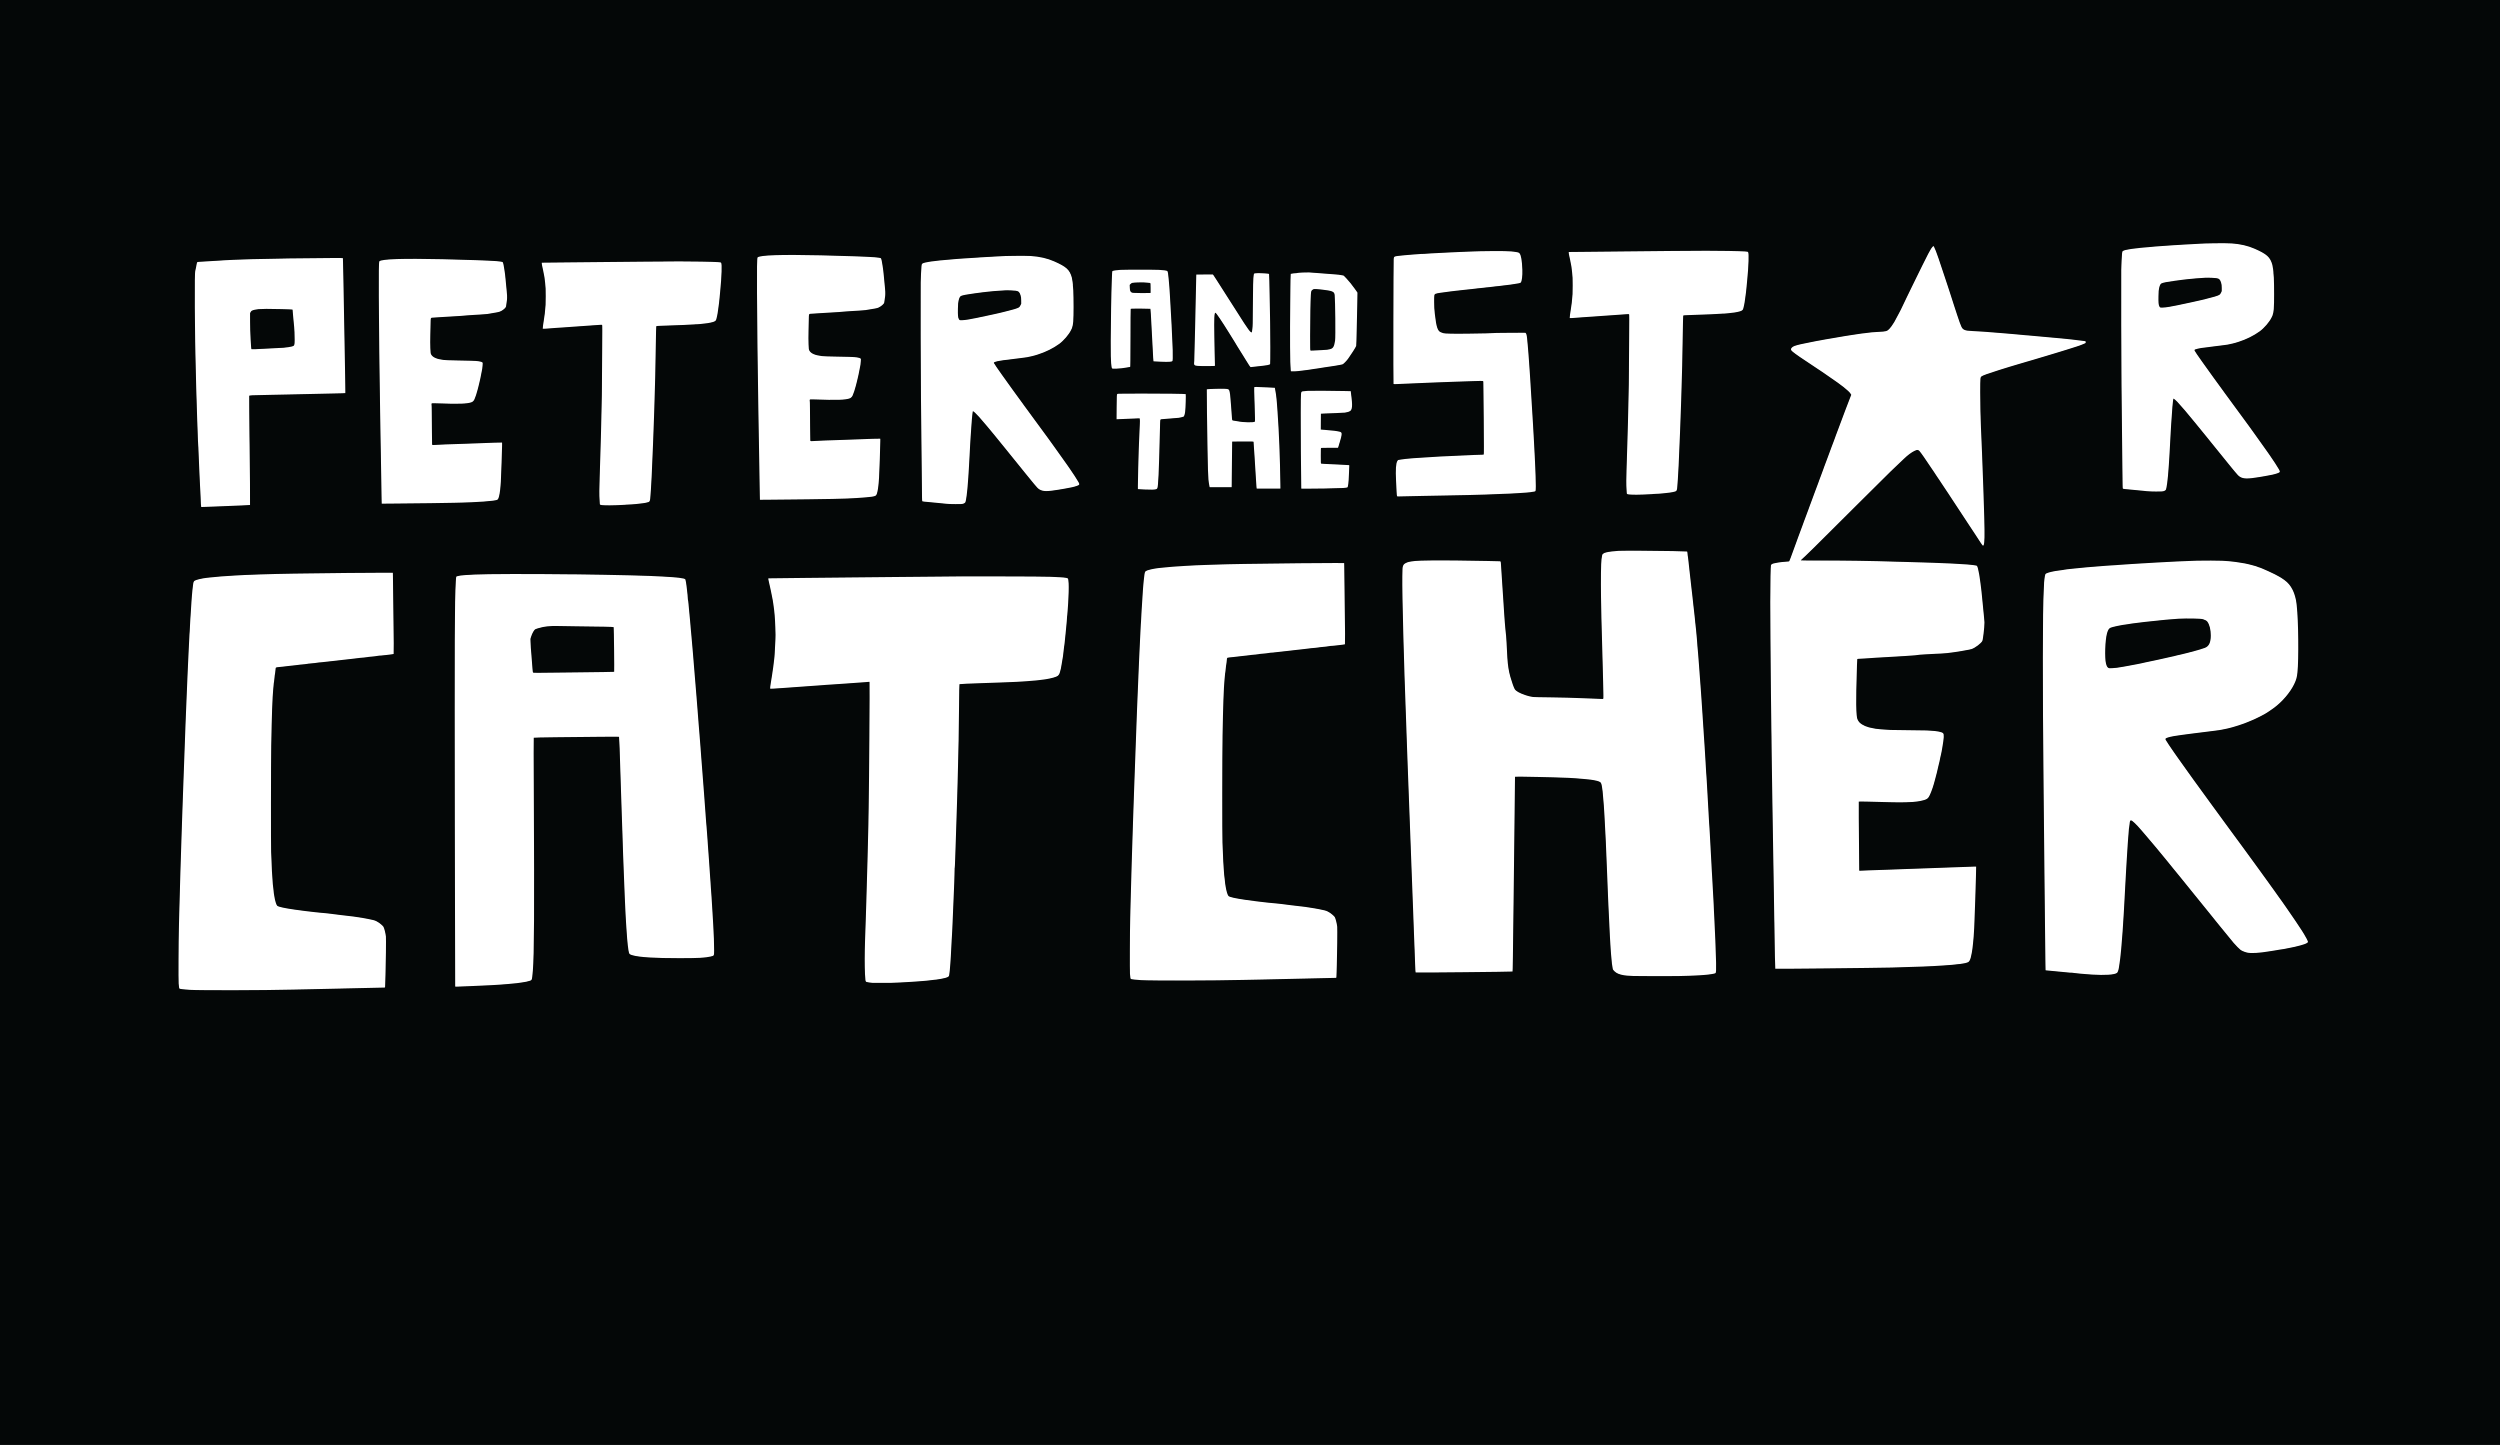 <?xml version="1.0" standalone="no"?>
<!DOCTYPE svg PUBLIC "-//W3C//DTD SVG 1.1//EN"
 "http://www.w3.org/Graphics/SVG/1.1/DTD/svg11.dtd">
<!-- Created with svg_stack (http://github.com/astraw/svg_stack) -->
<svg xmlns:sodipodi="http://sodipodi.sourceforge.net/DTD/sodipodi-0.dtd" xmlns="http://www.w3.org/2000/svg" version="1.1" width="5156.0" height="2980.0">
  <rect width="100%" height="100%" fill="#808080" stroke="none"/>
  <defs/>
  <g id="id0:id0" transform="matrix(1.25,0,0,1.25,0.0,0.0)"><g transform="translate(0,2384) scale(0.04,-0.04)" fill="#ffffff" stroke="none">
<path d="M90785 49569 c-66 -4 -160 -9 -210 -12 -49 -3 -202 -10 -340 -16 -137 -6 -261 -14 -275 -17 -14 -4 -54 -8 -90 -10 -294 -14 -481 -25 -570 -34 -58 -6 -188 -15 -290 -20 -102 -5 -196 -13 -210 -16 -14 -4 -45 -9 -70 -10 -118 -5 -356 -25 -412 -34 -35 -5 -115 -15 -178 -20 -63 -6 -140 -15 -170 -20 -30 -6 -89 -15 -130 -21 -94 -13 -224 -45 -264 -66 -38 -19 -52 -38 -61 -78 -7 -34 -25 -387 -34 -665 -10 -367 -11 -2932 0 -3685 6 -423 13 -1123 15 -1555 3 -432 12 -1318 20 -1970 9 -652 18 -1342 20 -1535 3 -192 8 -353 13 -358 5 -5 35 -11 67 -13 74 -7 119 -12 164 -19 19 -3 94 -10 165 -15 72 -6 164 -15 205 -20 41 -5 138 -15 215 -21 77 -6 156 -12 175 -15 122 -15 358 -25 490 -21 156 5 247 22 298 55 23 15 45 78 57 162 4 25 11 59 16 75 5 17 13 84 18 150 6 66 15 152 21 190 5 39 14 149 20 245 5 96 14 216 20 265 5 50 14 191 20 315 5 124 14 282 20 351 6 69 14 238 20 375 5 137 14 303 20 369 5 66 14 212 20 325 5 113 14 255 19 315 6 61 15 180 21 265 11 178 34 338 48 352 7 7 20 3 41 -11 35 -25 209 -213 321 -347 41 -49 107 -125 145 -169 39 -45 106 -125 150 -180 44 -54 96 -117 116 -140 19 -22 44 -52 55 -66 10 -14 64 -81 119 -148 55 -68 116 -142 135 -165 19 -24 71 -87 115 -141 44 -53 100 -123 125 -154 25 -32 90 -112 145 -180 105 -129 149 -183 215 -266 44 -55 69 -86 215 -264 55 -68 111 -137 125 -155 14 -18 70 -88 125 -155 113 -138 161 -197 208 -257 95 -121 279 -334 310 -360 89 -73 207 -109 347 -108 90 1 224 12 300 24 419 66 740 123 757 133 7 4 38 12 70 18 32 6 72 17 88 24 17 7 49 18 71 24 53 14 94 47 94 73 0 12 -22 62 -49 112 -49 93 -321 504 -491 744 -52 74 -113 160 -135 192 -74 107 -152 215 -300 419 -33 46 -69 96 -80 111 -11 16 -58 81 -105 145 -47 64 -92 127 -100 139 -8 12 -62 86 -120 165 -155 211 -176 240 -222 306 -23 33 -53 74 -67 91 -14 17 -55 71 -90 120 -59 81 -113 154 -256 349 -28 39 -76 104 -106 145 -31 41 -82 112 -115 156 -32 45 -96 133 -142 195 -158 217 -338 465 -437 602 -130 180 -131 182 -192 268 -29 41 -77 108 -107 149 -30 41 -84 118 -121 170 -36 52 -98 140 -136 195 -89 127 -119 173 -119 181 0 3 -9 19 -20 34 -13 18 -17 31 -10 35 24 15 163 48 260 61 58 8 116 17 130 19 14 3 72 9 130 15 58 5 125 15 149 20 24 6 94 15 155 20 61 6 149 16 196 24 47 8 130 20 185 25 107 11 281 42 330 59 17 5 56 15 87 22 32 6 60 16 63 21 4 5 15 9 25 9 56 0 401 135 603 236 357 178 594 384 803 698 12 17 36 60 53 96 18 36 37 73 41 82 21 39 52 190 61 292 11 139 10 1126 -2 1301 -19 287 -33 404 -60 505 -43 160 -121 304 -209 384 -57 51 -185 134 -295 189 -116 58 -253 122 -285 132 -14 4 -29 11 -35 15 -19 14 -191 69 -295 95 -58 14 -121 29 -140 34 -19 5 -100 20 -180 33 l-145 23 -630 1 c-346 0 -684 -3 -750 -7z m505 -1448 c80 -6 162 -15 182 -21 59 -17 94 -61 124 -153 22 -70 26 -102 27 -212 2 -215 -31 -272 -185 -325 -47 -16 -103 -34 -124 -39 -22 -5 -84 -22 -139 -36 -125 -33 -198 -51 -300 -75 -44 -10 -129 -30 -190 -45 -60 -14 -141 -32 -180 -40 -38 -8 -108 -24 -155 -35 -47 -12 -128 -29 -180 -40 -224 -45 -258 -52 -310 -65 -30 -7 -75 -16 -100 -20 -25 -3 -74 -13 -110 -20 -186 -41 -309 -58 -423 -59 l-121 -1 -26 45 -25 45 0 300 c0 280 2 307 24 402 30 126 57 165 134 187 108 31 459 88 657 106 58 5 116 13 130 17 14 3 36 8 50 9 14 1 93 10 175 18 83 9 159 16 170 17 11 0 40 5 65 10 25 4 92 11 150 13 58 3 175 8 260 12 85 4 164 11 175 15 11 5 38 6 60 4 22 -3 105 -9 185 -14z"/>
<path d="M79717 49450 c-29 -23 -84 -108 -164 -253 -54 -99 -503 -990 -503 -999 0 -3 -58 -124 -129 -269 -70 -145 -156 -322 -191 -394 -331 -688 -423 -872 -574 -1150 -108 -197 -278 -415 -325 -415 -9 0 -35 -7 -59 -15 -28 -10 -116 -18 -260 -25 -119 -5 -255 -14 -302 -20 -47 -5 -125 -15 -175 -20 -49 -5 -103 -12 -120 -14 -16 -2 -86 -11 -155 -20 -69 -9 -134 -18 -145 -21 -11 -4 -65 -12 -120 -20 -110 -15 -241 -35 -380 -59 -49 -9 -144 -25 -210 -36 -66 -11 -149 -25 -185 -31 -224 -38 -298 -51 -405 -68 -66 -11 -127 -22 -136 -26 -8 -3 -53 -12 -100 -19 -174 -29 -435 -80 -789 -155 -299 -64 -416 -125 -427 -223 -7 -58 11 -79 157 -187 164 -121 165 -122 752 -514 290 -194 557 -372 592 -397 36 -25 106 -74 158 -109 51 -36 144 -101 207 -145 62 -45 132 -94 155 -110 104 -74 326 -258 376 -312 89 -97 88 -92 37 -225 -24 -62 -61 -159 -82 -214 -21 -55 -57 -150 -81 -210 -23 -61 -61 -160 -83 -220 -22 -61 -70 -189 -106 -285 -109 -289 -177 -472 -274 -735 -51 -137 -108 -288 -126 -335 -18 -47 -46 -123 -63 -170 -16 -47 -35 -96 -41 -110 -6 -14 -40 -106 -76 -205 -86 -236 -105 -286 -116 -310 -5 -11 -49 -132 -99 -270 -50 -137 -97 -266 -105 -285 -8 -19 -44 -116 -80 -215 -81 -219 -104 -281 -120 -320 -7 -16 -25 -66 -40 -110 -15 -44 -31 -89 -36 -100 -8 -18 -83 -220 -113 -305 -7 -19 -36 -98 -65 -175 -62 -165 -84 -227 -110 -297 -11 -29 -31 -82 -44 -118 -14 -36 -62 -165 -107 -288 -44 -122 -88 -242 -96 -265 -9 -23 -25 -67 -36 -97 -11 -30 -24 -64 -29 -75 -9 -21 -215 -582 -229 -625 -4 -14 -20 -56 -35 -95 -14 -38 -44 -119 -65 -179 -21 -59 -43 -113 -49 -119 -6 -6 -48 -12 -93 -14 -45 -2 -116 -8 -158 -13 -41 -6 -110 -15 -152 -20 -100 -11 -253 -48 -300 -71 -21 -11 -43 -29 -50 -42 -21 -36 -30 -540 -29 -1672 0 -1780 27 -5091 42 -5174 5 -30 9 -370 10 -755 0 -386 7 -1011 16 -1391 8 -379 16 -908 19 -1175 3 -267 12 -825 20 -1240 9 -415 17 -890 19 -1055 13 -1175 28 -2105 36 -2135 5 -19 9 -260 9 -535 1 -642 17 -1536 28 -1547 6 -6 223 -9 503 -8 450 2 783 6 2179 23 256 3 861 10 1345 16 484 6 984 15 1110 21 127 5 410 14 630 20 220 5 463 14 540 20 77 5 257 14 400 20 143 5 271 13 285 17 14 3 45 7 70 9 133 6 388 25 410 31 14 3 36 7 50 8 14 1 43 4 65 8 22 3 74 9 115 13 41 3 85 10 98 15 13 5 55 16 93 23 79 17 131 51 159 105 41 82 100 331 115 486 4 39 13 112 21 163 8 51 19 163 24 250 5 86 15 202 20 257 6 55 15 231 20 390 5 160 14 389 20 510 6 121 15 420 20 665 6 245 16 607 24 805 12 328 12 361 -3 373 -10 8 -26 11 -41 7 -14 -4 -191 -11 -395 -16 -203 -5 -453 -13 -555 -19 -102 -6 -349 -15 -550 -20 -201 -5 -450 -14 -555 -20 -104 -5 -354 -14 -555 -20 -201 -5 -453 -14 -560 -20 -107 -6 -377 -15 -600 -20 -223 -5 -416 -12 -430 -16 -28 -6 -213 -14 -430 -17 l-145 -2 -1 50 c-1 28 -5 640 -8 1360 -4 721 -11 1327 -15 1347 -7 28 -5 40 5 49 11 9 137 9 517 0 276 -7 594 -14 707 -17 113 -2 306 -7 430 -10 140 -3 240 -1 266 5 22 6 103 11 180 12 275 2 544 49 684 119 65 33 76 44 123 130 72 132 137 317 235 665 40 140 143 561 187 765 8 36 26 117 40 180 52 232 102 507 115 635 6 55 16 128 22 163 19 111 -5 201 -61 235 -50 29 -192 60 -341 73 -36 3 -87 8 -115 11 -159 15 -427 22 -965 22 -333 1 -650 3 -705 5 -149 4 -595 43 -630 55 -16 5 -56 12 -87 15 -156 16 -366 87 -479 161 -87 57 -118 90 -158 164 -57 108 -66 233 -65 891 1 305 7 686 13 845 6 160 15 398 19 530 l7 239 45 3 c25 1 149 7 275 13 127 5 241 13 255 16 14 4 54 8 90 10 376 18 502 25 600 34 63 5 211 14 328 20 117 5 265 15 330 21 64 6 198 15 297 19 117 5 197 14 229 24 32 11 89 16 165 17 64 1 175 5 246 10 174 11 268 16 535 27 124 6 254 15 290 21 36 6 108 16 160 21 52 5 133 16 180 25 47 8 130 22 185 31 313 51 420 72 480 91 99 31 218 104 350 213 104 87 139 149 149 265 4 44 14 119 22 167 14 86 36 350 36 438 0 77 -21 364 -28 390 -8 28 -7 20 -28 230 -9 85 -18 184 -20 220 -6 103 -25 308 -36 395 -6 44 -15 125 -20 180 -5 55 -15 132 -21 170 -6 39 -17 117 -24 175 -18 144 -51 350 -63 380 -5 14 -13 47 -17 75 -9 61 -52 172 -69 178 -8 3 -35 8 -62 12 -27 3 -90 13 -139 21 -50 8 -178 19 -285 24 -107 6 -249 15 -315 20 -104 9 -460 24 -841 35 -62 2 -127 6 -145 10 -19 3 -239 10 -489 16 -250 6 -523 12 -607 14 -84 2 -167 7 -185 10 -18 3 -294 10 -613 16 -319 5 -706 14 -860 19 -154 6 -820 12 -1480 14 -660 2 -1201 7 -1203 10 -2 4 14 21 35 37 95 76 1665 1624 2361 2329 538 545 1510 1498 1824 1790 242 225 446 360 543 360 74 0 45 40 833 -1138 273 -408 506 -758 517 -776 21 -35 65 -103 94 -145 9 -13 32 -47 51 -76 19 -29 44 -65 54 -81 40 -59 330 -501 557 -849 130 -198 244 -373 255 -389 43 -65 90 -135 108 -162 54 -80 184 -282 194 -301 19 -34 51 -39 78 -11 36 36 48 173 47 528 -1 375 -20 1192 -33 1460 -6 113 -14 381 -19 595 -6 215 -12 415 -15 445 -3 30 -7 109 -10 175 -2 66 -9 264 -15 440 -6 176 -16 390 -21 475 -5 85 -14 315 -20 510 -5 195 -11 378 -14 405 -3 28 -5 109 -5 180 0 72 -5 146 -11 165 -16 57 -15 1494 2 1545 11 34 22 44 68 67 90 45 353 135 765 263 83 26 177 55 210 66 33 10 130 39 215 64 85 25 164 49 175 54 11 5 63 20 115 35 145 41 468 134 535 155 33 11 98 30 145 44 77 23 164 49 405 122 44 13 134 40 200 60 119 35 155 46 415 126 234 71 264 80 305 95 23 8 63 20 90 28 28 7 109 32 180 56 72 23 150 48 175 55 25 7 86 29 135 48 204 78 213 85 201 153 -5 24 -13 35 -29 38 -73 15 -209 35 -276 40 -31 2 -90 9 -131 15 -41 6 -129 15 -195 20 -66 6 -155 15 -197 21 -42 6 -135 15 -205 20 -70 5 -187 16 -259 24 -73 8 -167 17 -210 19 -44 3 -144 12 -224 21 -80 8 -179 17 -220 19 -41 3 -115 10 -165 16 -49 7 -153 16 -230 21 -77 5 -176 14 -220 19 -44 5 -152 15 -240 21 -88 5 -192 15 -232 20 -39 6 -142 15 -230 20 -87 6 -196 15 -243 20 -47 6 -155 15 -240 20 -85 6 -191 14 -235 19 -44 5 -154 12 -245 15 -91 4 -194 11 -230 16 -36 6 -157 14 -270 19 -348 15 -360 25 -491 396 -50 141 -154 452 -208 625 -131 418 -624 1910 -686 2075 -14 39 -30 82 -35 97 -31 98 -104 265 -127 291 -20 22 -25 21 -56 -3z"/>
<path d="M69850 49270 c-14 -4 -506 -9 -1095 -10 -588 -1 -1563 -9 -2165 -17 -602 -8 -1277 -17 -1500 -18 l-405 -3 1 -34 c1 -35 13 -99 68 -353 19 -88 35 -174 36 -192 0 -18 4 -42 10 -55 5 -13 20 -126 32 -253 18 -188 22 -284 21 -520 -1 -159 -5 -321 -8 -360 -28 -345 -41 -453 -80 -675 -25 -137 -45 -314 -37 -321 4 -4 113 2 242 13 129 10 321 23 425 28 105 5 210 12 235 16 53 8 63 9 320 23 107 6 215 14 240 17 55 9 73 10 340 23 118 6 225 16 238 21 13 6 34 7 47 4 13 -3 47 -1 77 5 29 6 107 12 172 13 l120 3 -3 -1345 c-2 -740 -5 -1365 -7 -1390 -5 -56 -21 -695 -34 -1360 -5 -278 -16 -683 -24 -900 -8 -217 -15 -512 -15 -656 -1 -143 -5 -285 -10 -315 -5 -30 -15 -250 -22 -489 -10 -333 -10 -487 -1 -655 6 -121 11 -232 12 -246 0 -43 30 -71 86 -80 27 -4 198 -8 379 -7 294 0 414 4 660 22 39 3 147 9 241 15 93 5 213 16 265 25 51 8 123 17 159 20 64 5 210 37 261 57 56 22 74 106 89 414 5 99 14 241 20 315 6 74 15 257 20 405 6 149 15 342 20 430 6 88 15 304 20 480 6 176 15 399 20 495 6 96 15 339 20 540 6 201 15 455 20 565 5 110 14 403 20 650 6 248 15 556 20 685 6 129 15 609 20 1065 6 457 14 916 18 1020 l7 190 80 3 c44 2 238 10 430 18 193 8 500 19 684 24 184 5 346 12 360 16 14 4 49 8 76 9 124 5 357 26 425 39 41 8 98 18 125 21 28 4 88 18 135 32 117 35 152 71 175 180 9 43 21 92 26 109 10 31 17 80 43 274 9 63 23 165 31 227 9 62 20 167 26 235 5 68 13 155 19 193 5 39 15 142 21 230 5 88 14 192 19 230 12 92 25 689 16 748 -8 50 -30 81 -52 73 -7 -3 -28 0 -46 6 -58 19 -2134 45 -2188 28z"/>
<path d="M61115 49258 c-181 -4 -418 -12 -525 -18 -107 -6 -323 -15 -480 -20 -157 -5 -348 -14 -425 -20 -77 -6 -252 -15 -390 -20 -137 -6 -306 -15 -375 -20 -69 -6 -217 -15 -330 -20 -113 -5 -248 -14 -300 -20 -52 -5 -167 -14 -255 -20 -88 -5 -205 -16 -260 -24 -55 -8 -127 -18 -160 -21 -72 -8 -120 -27 -133 -52 -5 -10 -12 -60 -16 -111 -3 -51 -6 -1230 -6 -2620 l0 -2527 112 -3 c62 -1 246 5 408 14 162 8 430 20 595 24 165 5 377 14 470 20 94 6 321 15 505 20 184 5 430 14 545 20 352 18 1059 30 1070 19 10 -10 12 -174 17 -1999 l3 -995 -150 -3 c-82 -2 -226 -7 -320 -12 -301 -15 -345 -17 -640 -29 -159 -6 -362 -16 -450 -21 -88 -6 -261 -15 -385 -20 -124 -6 -274 -14 -335 -20 -60 -5 -198 -14 -305 -20 -107 -5 -235 -14 -285 -20 -49 -6 -151 -15 -225 -20 -74 -5 -164 -14 -200 -20 -36 -6 -85 -13 -110 -17 -114 -15 -133 -24 -163 -80 -55 -102 -78 -390 -56 -697 13 -182 13 -187 24 -511 3 -115 12 -225 18 -242 l11 -33 126 1 c69 0 368 7 665 15 297 8 828 19 1180 24 352 5 764 14 915 20 151 6 460 15 685 20 226 5 493 14 595 20 102 6 313 15 470 20 157 5 332 14 390 20 58 6 184 15 280 20 96 5 186 13 200 16 14 4 36 9 50 10 107 12 154 24 174 43 l21 22 0 242 c-1 133 -4 305 -7 382 -4 77 -11 284 -17 460 -5 176 -13 336 -17 355 -3 19 -8 69 -9 110 -15 392 -26 621 -31 650 -4 19 -8 64 -9 100 -13 309 -26 554 -35 655 -5 66 -14 217 -20 335 -5 118 -14 269 -20 335 -6 66 -15 212 -20 325 -5 113 -14 255 -20 315 -5 61 -14 211 -20 335 -6 124 -13 236 -16 250 -4 14 -8 48 -9 75 -9 180 -27 446 -35 530 -5 55 -14 174 -19 265 -6 91 -13 185 -17 210 -8 58 -11 88 -23 245 -12 159 -40 311 -61 338 -23 28 -123 36 -470 37 -384 1 -1128 -18 -1165 -30 -32 -10 -1678 -17 -1730 -7 -60 11 -161 44 -192 62 -47 27 -68 61 -103 166 -73 216 -135 773 -128 1156 3 155 6 184 20 200 20 21 125 48 228 58 36 3 101 12 145 20 108 19 308 44 490 60 83 8 166 19 185 24 19 6 78 13 130 16 52 3 138 12 190 20 52 8 160 19 240 25 79 7 152 16 161 21 10 5 48 9 86 10 59 0 113 5 238 23 17 3 89 10 160 15 72 6 141 14 155 18 14 3 36 7 50 9 241 23 330 33 338 38 5 3 65 10 133 16 68 6 144 15 169 21 25 5 97 16 160 24 204 24 261 39 291 73 35 39 66 177 73 327 4 97 -6 376 -17 475 -31 259 -60 372 -110 427 -28 30 -42 36 -117 49 -47 8 -107 20 -135 25 -27 6 -228 12 -445 15 -217 2 -429 5 -470 7 -41 1 -223 -1 -405 -5z"/>
<path d="M31780 49090 c-85 -5 -166 -11 -180 -15 -14 -3 -68 -9 -120 -14 -112 -10 -236 -44 -249 -69 -15 -30 -23 -376 -23 -1012 0 -941 20 -3307 32 -3840 6 -261 13 -612 15 -780 2 -168 9 -708 15 -1200 6 -492 15 -918 20 -946 5 -28 10 -292 10 -585 1 -294 6 -705 10 -914 4 -209 8 -459 8 -556 1 -141 4 -178 16 -188 10 -9 55 -11 163 -7 81 3 693 10 1358 16 666 5 1323 14 1460 20 138 6 399 14 580 19 357 9 504 17 605 31 36 6 119 12 185 15 66 2 152 9 190 15 39 6 99 15 135 21 36 5 84 20 107 32 37 19 45 29 67 92 32 89 62 270 76 450 6 77 15 187 21 245 5 58 14 281 19 495 5 215 14 496 19 625 5 129 11 290 13 358 l3 123 -21 5 c-12 3 -127 1 -255 -5 -129 -7 -403 -16 -609 -21 -206 -5 -395 -11 -420 -14 -57 -6 -215 -12 -665 -25 -198 -6 -452 -15 -565 -21 -113 -7 -239 -13 -280 -13 l-75 -2 -8 335 c-4 184 -10 553 -12 820 -3 267 -6 494 -8 505 l-2 20 410 -3 c226 -2 428 -8 450 -13 42 -11 156 -8 455 10 202 12 322 38 384 86 69 53 132 212 227 585 58 223 116 485 148 670 7 36 17 85 22 110 14 61 23 211 15 244 -9 38 -40 53 -151 77 -114 23 -214 27 -840 34 -225 2 -432 6 -460 10 -27 3 -111 12 -185 20 -219 23 -350 67 -438 149 -24 22 -50 56 -58 75 -24 58 -34 398 -24 801 5 195 10 424 11 508 1 97 6 155 13 160 15 10 136 20 386 32 118 6 265 15 325 20 61 6 205 15 320 20 116 6 257 15 315 21 158 16 194 19 460 35 439 26 523 32 564 43 23 6 87 17 144 25 56 8 106 17 110 20 4 2 45 10 91 16 65 9 102 21 159 51 85 45 186 128 208 170 13 26 32 133 55 324 12 92 5 256 -15 377 -8 46 -17 142 -20 213 -4 72 -11 159 -17 195 -6 36 -17 124 -24 195 -19 180 -50 389 -69 460 -9 32 -16 66 -16 75 0 33 -27 53 -81 62 -142 23 -211 29 -434 38 -132 5 -316 14 -410 20 -93 6 -368 15 -610 21 -242 5 -530 14 -640 19 -286 12 -2230 20 -2415 10z"/>
<path d="M41265 49049 c-66 -4 -161 -7 -212 -8 -53 0 -94 -4 -98 -10 -4 -7 -61 -11 -153 -12 -81 0 -199 -5 -262 -9 -212 -16 -254 -19 -455 -29 -110 -6 -247 -15 -305 -21 -58 -6 -188 -15 -290 -20 -102 -5 -196 -13 -210 -16 -14 -4 -45 -9 -70 -10 -118 -5 -356 -25 -412 -34 -35 -5 -115 -15 -178 -20 -63 -6 -140 -15 -170 -20 -30 -6 -89 -15 -130 -21 -94 -13 -224 -45 -264 -66 -38 -19 -52 -38 -61 -78 -7 -34 -25 -387 -34 -665 -10 -367 -11 -2932 0 -3685 6 -423 13 -1123 15 -1555 3 -432 12 -1318 20 -1970 9 -652 18 -1342 20 -1534 2 -192 8 -354 12 -358 5 -5 36 -12 68 -14 74 -7 119 -12 164 -19 19 -3 94 -10 165 -15 72 -6 164 -15 205 -20 41 -5 138 -15 215 -21 77 -6 156 -12 175 -15 122 -15 358 -25 490 -21 217 7 308 35 329 100 21 65 52 241 61 350 5 61 14 144 20 182 5 39 14 149 20 245 5 96 14 216 20 265 5 50 14 191 20 315 5 124 14 282 20 351 6 69 14 238 20 375 5 137 14 303 20 369 5 66 14 212 20 325 5 113 14 255 19 315 6 61 15 180 21 265 11 178 34 338 48 352 7 7 20 3 41 -11 35 -25 210 -214 321 -347 41 -49 104 -123 141 -164 36 -41 92 -108 125 -149 32 -40 95 -117 139 -170 69 -85 125 -152 315 -385 19 -24 71 -87 115 -141 44 -53 100 -123 125 -154 25 -32 90 -112 145 -180 105 -129 149 -183 215 -266 44 -55 69 -86 215 -264 55 -68 111 -137 125 -155 14 -18 70 -88 125 -155 113 -138 161 -197 208 -257 95 -121 279 -334 310 -360 89 -73 207 -109 347 -108 90 1 224 12 300 24 419 66 740 123 757 133 7 4 38 12 70 18 32 6 72 17 88 24 17 7 49 18 71 24 53 14 94 47 94 73 0 12 -22 62 -49 112 -49 93 -321 504 -491 744 -52 74 -113 160 -135 192 -74 107 -152 215 -300 419 -33 46 -69 96 -80 111 -11 16 -58 81 -105 145 -47 64 -92 127 -100 139 -8 12 -62 86 -120 165 -155 211 -176 240 -222 306 -23 33 -53 74 -67 91 -14 17 -55 71 -90 120 -59 81 -113 154 -256 349 -28 39 -76 104 -106 145 -31 41 -82 112 -115 156 -32 45 -96 133 -142 195 -158 217 -338 465 -437 602 -130 180 -131 182 -192 268 -29 41 -77 108 -107 149 -30 41 -84 118 -121 170 -36 52 -98 140 -136 195 -89 127 -119 173 -119 181 0 3 -9 19 -20 34 -13 18 -17 31 -10 35 24 15 163 48 260 61 58 8 116 17 130 19 14 3 72 9 130 15 58 5 125 15 149 20 24 6 94 15 155 20 61 6 149 16 196 24 47 8 130 20 185 25 107 11 281 42 330 59 17 5 56 15 87 22 32 6 60 16 63 21 4 5 15 9 25 9 56 0 401 135 603 236 357 178 594 384 803 698 12 17 36 60 53 96 18 36 37 73 41 82 21 39 52 190 61 292 11 139 10 1126 -2 1301 -19 287 -33 404 -60 505 -43 160 -121 304 -209 384 -57 51 -185 134 -295 189 -116 58 -253 122 -285 132 -14 4 -29 11 -35 15 -19 14 -191 69 -295 95 -58 14 -121 29 -140 34 -19 5 -100 20 -180 33 l-145 23 -630 1 c-346 0 -684 -3 -750 -7z m505 -1448 c80 -6 162 -15 182 -21 59 -17 94 -61 124 -153 22 -70 26 -102 27 -212 2 -215 -31 -272 -185 -325 -47 -16 -103 -34 -124 -39 -22 -5 -84 -22 -139 -36 -125 -33 -198 -51 -300 -75 -44 -10 -129 -30 -190 -45 -60 -14 -139 -32 -175 -40 -36 -7 -105 -23 -155 -35 -49 -11 -133 -29 -185 -40 -221 -44 -258 -52 -310 -65 -30 -7 -75 -16 -100 -20 -25 -3 -74 -13 -110 -20 -186 -41 -309 -58 -423 -59 l-121 -1 -26 45 -25 45 0 300 c0 280 2 307 24 402 30 126 57 165 134 187 108 31 459 88 657 106 58 5 116 13 130 17 14 3 36 8 50 9 114 11 332 35 360 38 37 5 140 14 225 20 28 2 127 7 220 11 94 4 179 12 190 16 11 5 38 6 60 4 22 -3 105 -9 185 -14z"/>
<path d="M12470 48969 c-459 -5 -878 -13 -930 -19 -52 -5 -358 -12 -680 -16 -322 -3 -661 -10 -755 -15 -93 -4 -321 -13 -505 -18 -184 -6 -346 -13 -360 -17 -14 -4 -54 -8 -90 -9 -36 -2 -105 -6 -155 -9 -49 -3 -193 -11 -320 -17 -126 -6 -246 -15 -265 -20 -20 -4 -90 -9 -158 -10 -85 -1 -125 -5 -132 -14 -6 -7 -15 -35 -19 -62 -16 -92 -42 -218 -59 -283 -32 -122 -33 -2339 -1 -3395 5 -198 12 -470 14 -605 9 -574 27 -1268 35 -1300 5 -19 9 -127 9 -240 1 -292 20 -908 31 -955 4 -22 9 -119 9 -215 1 -238 20 -701 31 -775 4 -33 9 -134 10 -225 1 -91 8 -275 16 -410 8 -135 19 -366 24 -515 5 -148 15 -344 21 -435 7 -91 13 -214 15 -275 5 -221 16 -432 22 -442 7 -9 74 -8 452 11 58 3 272 9 475 15 204 6 381 14 395 17 26 7 86 9 477 19 228 6 244 8 253 26 14 25 -6 2498 -20 2579 -11 61 -15 1918 -5 1929 9 8 388 19 1135 30 349 5 667 12 705 14 95 7 387 13 1100 25 715 12 1003 21 1011 33 7 11 3 634 -6 1064 -16 755 -19 889 -28 1620 -6 418 -13 798 -16 845 -6 112 -12 419 -24 1313 -8 520 -14 742 -22 752 -13 16 -365 17 -1690 4z m-580 -2148 l165 -6 -1 -25 c-1 -14 7 -110 18 -215 11 -104 23 -246 28 -315 5 -69 11 -143 14 -165 15 -110 20 -211 20 -440 1 -219 -1 -254 -16 -282 -10 -17 -28 -34 -40 -38 -13 -3 -39 -10 -58 -16 -33 -9 -253 -39 -295 -40 -11 0 -47 -5 -80 -10 -33 -4 -204 -13 -380 -20 -176 -6 -336 -14 -355 -19 -19 -5 -147 -10 -285 -12 l-250 -3 2 20 c1 11 -5 121 -13 245 -24 345 -35 721 -31 975 4 255 9 278 69 315 45 27 139 49 258 60 105 9 914 3 1230 -9z"/>
<path d="M16180 48930 c-85 -5 -166 -11 -180 -15 -14 -3 -68 -9 -120 -14 -112 -10 -236 -44 -249 -69 -15 -30 -23 -376 -23 -1012 0 -941 20 -3307 32 -3840 6 -261 13 -612 15 -780 2 -168 9 -708 15 -1200 6 -492 15 -918 20 -946 5 -28 10 -292 10 -585 1 -294 6 -705 10 -914 4 -209 8 -459 8 -556 1 -141 4 -178 16 -188 10 -9 55 -11 163 -7 81 3 693 10 1358 16 666 5 1323 14 1460 20 138 6 399 14 580 19 360 9 508 17 600 31 33 5 121 12 195 15 74 2 200 16 280 30 165 28 180 37 217 135 27 70 61 275 73 450 6 74 15 176 20 225 5 50 12 252 15 450 3 198 10 403 15 455 16 148 27 704 15 713 -9 7 -65 6 -355 -6 -69 -3 -309 -10 -535 -16 -225 -6 -421 -14 -435 -17 -14 -3 -81 -7 -150 -9 -543 -15 -875 -26 -1050 -35 -113 -7 -239 -13 -280 -13 l-75 -2 -8 335 c-4 184 -10 553 -12 820 -3 267 -6 494 -8 505 l-2 20 410 -3 c226 -2 428 -8 450 -13 42 -11 156 -8 455 10 202 12 322 38 384 86 69 53 132 212 227 585 58 223 116 485 148 670 7 36 17 85 22 110 14 61 23 211 15 244 -9 38 -40 53 -151 77 -114 23 -214 27 -840 34 -225 2 -432 6 -460 10 -27 3 -111 12 -185 20 -219 23 -350 67 -438 149 -24 22 -50 56 -58 75 -24 58 -34 398 -24 801 5 195 10 424 11 508 1 97 6 155 13 160 15 10 136 20 386 32 118 6 265 15 325 20 61 6 205 15 320 20 116 6 257 15 315 21 158 16 194 19 460 35 438 26 523 32 564 43 23 6 88 18 145 26 58 9 107 18 111 20 3 2 43 9 89 15 65 9 102 21 159 51 85 45 186 128 208 170 13 26 32 133 55 324 12 92 5 256 -15 377 -8 46 -17 142 -20 213 -4 72 -11 159 -17 195 -6 36 -17 124 -24 195 -19 180 -50 389 -69 460 -9 32 -16 66 -16 75 0 33 -27 53 -81 62 -142 23 -211 29 -434 38 -132 5 -316 14 -410 20 -93 6 -368 15 -610 21 -242 5 -530 14 -640 19 -286 12 -2230 20 -2415 10z"/>
<path d="M27490 48830 c-14 -4 -506 -9 -1095 -10 -588 -1 -1563 -9 -2165 -17 -602 -8 -1277 -17 -1500 -18 l-405 -3 1 -34 c1 -35 13 -99 68 -353 19 -88 35 -174 36 -192 0 -18 4 -42 10 -55 5 -13 20 -126 32 -253 18 -188 22 -284 21 -520 -1 -159 -5 -321 -8 -360 -28 -345 -41 -453 -80 -675 -25 -137 -45 -314 -37 -321 4 -4 113 2 242 13 129 10 321 23 425 28 105 5 210 12 235 16 53 8 63 9 320 23 107 6 215 14 240 17 55 9 73 10 340 23 118 6 225 16 238 21 13 6 34 7 47 4 13 -3 47 -1 77 5 29 6 107 12 172 13 l120 3 -3 -1345 c-2 -740 -5 -1365 -7 -1390 -5 -56 -21 -688 -34 -1365 -5 -280 -14 -620 -20 -755 -6 -135 -15 -434 -20 -665 -5 -231 -17 -629 -26 -885 -15 -387 -16 -504 -6 -695 6 -126 11 -242 12 -256 0 -43 30 -71 86 -80 27 -4 198 -8 379 -7 294 0 414 4 660 22 39 3 147 9 241 15 93 5 213 16 265 25 51 8 123 17 159 20 64 5 210 37 261 57 56 22 73 104 89 414 5 99 14 241 20 315 6 74 15 257 20 405 6 149 15 342 20 430 6 88 15 304 20 480 6 176 15 399 20 495 6 96 15 339 20 540 6 201 15 455 20 565 5 110 14 403 20 650 6 248 15 556 20 685 6 129 15 609 20 1065 6 457 14 916 18 1020 l7 190 80 3 c44 2 238 10 430 18 193 8 500 19 684 24 184 5 346 12 360 16 14 4 49 8 76 9 124 5 357 26 425 39 41 8 98 18 125 21 28 4 88 18 135 32 117 35 152 71 175 180 9 43 21 92 26 109 10 31 17 80 43 274 9 63 23 165 31 227 9 62 20 167 26 235 5 68 13 155 19 193 5 39 15 142 21 230 5 88 14 192 19 230 12 92 25 689 16 748 -8 50 -30 81 -52 73 -7 -3 -28 0 -46 6 -58 19 -2134 45 -2188 28z"/>
<path d="M46210 48489 c-74 -4 -155 -13 -180 -18 -25 -6 -67 -13 -93 -17 -63 -8 -77 -24 -78 -87 -1 -29 -3 -68 -5 -87 -12 -118 -25 -515 -34 -1055 -6 -341 -15 -775 -19 -965 -11 -468 -12 -1157 0 -1370 19 -371 26 -445 44 -481 l16 -29 167 0 c92 1 196 5 232 11 36 5 133 19 217 32 83 12 155 26 160 30 4 5 10 547 13 1205 l5 1197 390 0 390 0 8 -50 c4 -27 10 -120 13 -205 3 -85 12 -261 21 -390 8 -129 17 -282 18 -340 8 -251 28 -609 35 -651 5 -25 9 -110 10 -190 1 -79 5 -191 8 -249 l7 -105 120 -6 c166 -9 603 -11 642 -3 17 3 42 17 55 31 l23 25 -1 176 c-3 273 -22 893 -30 932 -3 19 -8 69 -9 110 -12 303 -27 615 -35 720 -5 69 -14 226 -20 350 -5 124 -14 275 -20 335 -6 61 -15 196 -20 300 -6 105 -15 233 -21 285 -6 52 -13 122 -15 155 -13 209 -41 348 -71 359 -15 6 -55 13 -213 37 -84 13 -1551 20 -1730 8z m1100 -564 c63 -4 119 -10 123 -14 5 -5 8 -91 8 -192 l0 -184 -270 -3 c-149 -1 -321 2 -382 6 -99 8 -115 12 -131 31 -32 40 -45 118 -39 243 3 98 98 128 386 122 105 -2 242 -6 305 -9z"/>
<path d="M53755 48378 c-115 -4 -221 -10 -235 -14 -14 -4 -36 -8 -50 -10 -14 -1 -54 -5 -90 -8 -90 -9 -160 -26 -161 -39 0 -7 -2 -129 -4 -272 -2 -143 -8 -561 -13 -930 -23 -1599 -7 -2776 37 -2829 12 -14 32 -15 150 -12 75 2 168 9 206 16 39 6 126 18 195 26 190 21 409 52 444 63 17 5 67 12 111 16 44 3 94 10 110 16 17 5 84 16 150 24 171 21 426 61 644 102 115 21 140 30 182 59 52 38 155 157 237 274 109 156 283 435 292 470 5 20 14 315 20 655 6 341 14 739 19 885 5 146 10 355 12 466 l3 200 -55 75 c-52 70 -226 301 -296 394 -17 24 -77 88 -133 143 l-101 100 -72 16 c-110 23 -151 28 -297 37 -74 5 -184 13 -245 19 -60 5 -184 14 -275 19 -91 6 -205 15 -255 21 -172 20 -321 25 -530 18z m710 -733 c55 -8 150 -21 210 -29 220 -28 298 -53 336 -106 35 -49 43 -236 46 -1090 3 -800 2 -854 -32 -1003 -29 -129 -80 -189 -175 -203 -25 -4 -52 -10 -61 -15 -20 -10 -107 -16 -414 -29 -132 -6 -256 -11 -275 -13 l-35 -2 1 955 c0 583 5 1033 12 1155 18 332 20 337 79 376 36 24 165 26 308 4z"/>
<path d="M51785 48346 c-27 -6 -57 -16 -66 -21 -15 -10 -29 -76 -45 -220 -4 -33 -10 -496 -14 -1030 -8 -937 -13 -1080 -40 -1144 l-11 -24 -25 24 c-25 24 -139 180 -225 311 -45 67 -64 97 -274 428 -65 102 -141 221 -170 265 -28 44 -73 113 -98 153 -26 39 -67 103 -92 141 -25 38 -45 72 -45 76 0 4 -10 20 -22 35 -13 15 -45 64 -73 109 -27 45 -90 144 -140 221 -49 77 -108 168 -129 202 -22 35 -72 113 -111 173 -39 61 -90 140 -114 177 -23 36 -50 69 -59 73 -9 3 -168 5 -354 4 -266 -1 -340 -4 -348 -14 -7 -8 -11 -56 -11 -117 0 -57 -2 -137 -5 -178 -3 -41 -9 -385 -15 -765 -5 -379 -13 -843 -19 -1030 -6 -187 -15 -560 -21 -830 -11 -513 -15 -627 -25 -711 -8 -62 8 -117 39 -137 12 -8 43 -18 67 -22 75 -12 770 -17 784 -6 9 8 12 77 9 288 -2 153 -6 288 -9 301 -15 71 -24 1485 -9 1555 4 20 11 39 15 42 17 11 169 -204 365 -515 54 -85 111 -175 126 -200 16 -25 58 -92 94 -150 157 -257 189 -309 225 -365 22 -33 52 -82 68 -110 16 -27 64 -106 107 -175 43 -69 100 -161 127 -205 27 -44 87 -141 133 -215 46 -74 105 -170 130 -212 26 -43 51 -81 57 -84 5 -4 51 -1 101 5 101 12 327 36 480 51 53 5 115 14 137 20 22 5 58 15 80 20 34 9 41 16 50 48 6 24 9 271 9 702 -2 608 -5 831 -22 1575 -3 138 -9 518 -14 845 -4 327 -11 600 -16 607 -4 6 -47 14 -100 18 -50 3 -123 8 -162 11 -160 11 -273 11 -320 0z"/>
<path d="M51720 43639 c-14 -24 -5 -547 10 -609 5 -19 10 -210 12 -425 l3 -390 -60 -7 c-153 -18 -414 -5 -625 31 -63 11 -137 24 -165 28 l-50 8 -8 45 c-4 25 -12 131 -17 235 -5 105 -12 210 -16 235 -7 50 -8 60 -22 287 -16 250 -47 421 -83 459 -40 42 -98 47 -523 42 -326 -4 -399 -7 -410 -19 -12 -12 -12 -88 -5 -449 5 -239 13 -871 19 -1405 5 -533 14 -1094 20 -1245 6 -151 14 -347 16 -435 5 -171 15 -271 38 -400 9 -44 18 -95 21 -112 l6 -33 465 0 c362 0 466 3 469 13 3 6 7 253 10 547 3 294 8 715 12 935 l8 400 425 0 425 0 1 -55 c6 -179 27 -499 34 -525 4 -16 8 -79 9 -140 2 -99 10 -249 25 -420 8 -100 14 -203 21 -355 5 -127 16 -276 30 -404 2 -22 10 -43 17 -47 7 -5 232 -9 499 -9 410 0 488 2 498 14 9 10 11 47 7 123 -3 59 -10 374 -16 698 -5 325 -14 662 -20 750 -5 88 -14 288 -20 445 -5 157 -15 341 -20 410 -5 69 -14 226 -20 350 -5 124 -14 272 -20 330 -5 58 -14 184 -19 280 -6 96 -13 195 -17 220 -3 25 -8 61 -10 80 -17 184 -26 254 -38 305 -8 33 -18 85 -21 116 -9 77 -15 83 -77 85 -29 2 -130 7 -224 12 -93 6 -263 13 -376 17 l-207 6 -11 -22z"/>
<path d="M53820 43490 c-105 -13 -131 -22 -154 -54 -19 -25 -22 -47 -28 -214 -9 -269 -7 -1836 4 -2597 17 -1214 16 -1188 30 -1197 15 -9 360 -9 983 2 643 11 915 26 941 52 30 30 54 248 60 533 3 149 10 299 15 334 8 50 7 67 -3 77 -12 12 -314 30 -668 38 -119 3 -476 24 -493 29 -4 1 -8 139 -8 307 l0 305 353 5 c194 3 354 7 355 8 6 7 53 173 53 189 0 10 5 24 11 30 5 5 17 34 24 64 8 30 26 97 40 149 34 128 33 189 -1 224 -28 27 -79 46 -127 46 -16 0 -36 4 -45 9 -19 10 -178 30 -287 36 -84 5 -355 33 -369 38 -8 3 -9 101 -6 312 l5 307 75 3 c41 2 246 8 455 14 209 6 403 15 430 20 107 21 136 29 195 51 54 20 64 28 84 69 33 64 59 206 46 251 -6 19 -10 69 -10 110 -1 67 -11 172 -25 255 -3 17 -8 63 -11 103 -5 59 -10 74 -27 83 -25 14 -1788 22 -1897 9z"/>
<path d="M46998 43380 c-509 -3 -930 -8 -934 -12 -4 -5 -9 -23 -12 -40 -6 -47 -19 -1009 -14 -1031 4 -15 10 -17 31 -12 14 4 157 11 316 15 160 5 315 11 345 14 30 3 96 7 145 9 50 1 97 5 105 7 12 4 16 -11 20 -85 3 -49 2 -101 -2 -115 -6 -21 -20 -351 -33 -795 -1 -55 -6 -117 -10 -137 -4 -20 -11 -281 -15 -580 -5 -299 -14 -685 -20 -857 -8 -224 -8 -322 -1 -338 9 -20 18 -24 53 -23 24 0 129 -4 233 -10 236 -14 434 -8 491 15 57 22 72 60 84 215 5 69 14 177 20 240 6 63 15 275 21 470 5 195 13 456 18 580 5 124 12 479 17 789 7 528 8 565 26 583 15 15 35 18 121 18 56 1 147 5 202 11 55 5 120 11 145 13 220 17 319 28 345 36 16 5 56 17 88 25 l59 16 24 53 c38 82 62 333 66 683 3 190 1 224 -12 229 -8 4 -229 9 -490 11 -261 2 -482 4 -490 6 -8 1 -432 0 -942 -3z"/>
<path d="M66625 36889 c-55 -4 -116 -11 -135 -15 -19 -5 -42 -8 -50 -9 -166 -11 -342 -76 -365 -133 -4 -9 -11 -44 -16 -77 -6 -33 -14 -89 -20 -125 -26 -163 -25 -1841 1 -2555 6 -154 15 -496 20 -760 5 -264 15 -595 20 -735 6 -140 13 -334 15 -430 2 -96 9 -415 16 -708 14 -610 18 -573 -68 -553 -40 9 -176 14 -793 31 -210 6 -291 9 -450 18 -102 5 -500 13 -884 17 -519 5 -709 10 -735 20 -20 7 -58 15 -86 19 -131 19 -458 154 -542 224 -42 35 -84 97 -98 145 -4 12 -13 36 -20 52 -8 17 -31 86 -53 155 -105 329 -144 504 -168 760 -22 226 -22 230 -33 495 -6 138 -13 268 -15 290 -3 22 -7 81 -9 130 -6 142 -26 384 -38 450 -13 71 -45 491 -59 755 -5 102 -14 237 -20 300 -6 63 -15 198 -20 300 -5 102 -14 237 -20 300 -6 63 -15 203 -20 310 -5 107 -14 242 -20 300 -5 58 -14 195 -20 305 -14 294 -15 296 -70 302 -14 2 -385 10 -825 18 -878 17 -2554 14 -2680 -4 -38 -6 -105 -15 -148 -20 -43 -6 -111 -21 -152 -35 -133 -45 -191 -95 -222 -193 -17 -54 -18 -106 -16 -788 1 -401 7 -874 14 -1050 6 -176 13 -412 14 -525 7 -471 27 -1169 35 -1220 5 -30 9 -143 9 -250 0 -302 21 -960 31 -1006 6 -23 10 -125 9 -227 0 -249 20 -878 31 -952 4 -33 9 -132 9 -220 0 -251 21 -866 31 -910 4 -22 9 -137 10 -255 0 -118 8 -359 17 -535 8 -176 17 -412 19 -525 2 -113 11 -353 20 -535 8 -181 17 -391 19 -465 2 -74 9 -299 15 -500 6 -201 15 -390 20 -420 5 -30 9 -125 9 -210 1 -249 21 -790 31 -855 5 -33 10 -150 10 -260 1 -110 8 -342 16 -515 9 -173 18 -407 20 -520 2 -113 11 -353 20 -535 16 -354 18 -395 34 -960 6 -203 15 -395 20 -425 5 -30 9 -125 9 -210 1 -250 21 -790 31 -855 5 -33 10 -130 9 -215 0 -291 22 -804 36 -819 13 -13 711 -10 2355 12 256 4 735 9 1065 12 383 4 603 9 610 16 6 6 12 256 17 697 3 378 11 953 17 1277 6 325 16 1101 21 1725 5 624 16 1569 24 2100 8 531 15 1250 16 1597 1 348 4 634 8 636 12 6 1156 -11 1507 -22 380 -12 823 -30 910 -37 33 -3 143 -11 245 -18 214 -16 531 -52 575 -65 17 -5 50 -13 75 -16 63 -9 161 -45 186 -67 25 -22 39 -66 54 -173 6 -44 17 -118 25 -165 7 -47 13 -107 14 -135 1 -27 9 -122 17 -210 9 -88 18 -203 20 -255 3 -52 12 -189 21 -305 9 -115 18 -264 19 -330 2 -66 11 -237 20 -380 9 -143 18 -326 20 -406 3 -81 11 -281 20 -445 8 -165 19 -445 25 -624 5 -179 13 -408 19 -510 5 -102 14 -333 19 -515 6 -181 15 -409 22 -505 6 -96 13 -249 16 -340 2 -91 11 -286 20 -435 8 -148 17 -315 19 -370 7 -222 26 -552 34 -585 5 -19 9 -82 9 -140 1 -58 6 -152 11 -210 5 -58 11 -125 14 -150 2 -25 9 -103 15 -174 10 -116 15 -156 40 -291 25 -135 164 -238 401 -295 82 -20 272 -38 495 -48 153 -7 1614 -7 1875 0 563 15 905 27 929 34 14 4 46 8 71 10 118 5 326 26 341 35 10 5 26 9 37 9 10 0 42 7 70 15 75 23 85 45 89 220 2 77 -1 255 -7 395 -5 140 -14 422 -20 625 -5 204 -12 386 -16 405 -3 19 -8 73 -9 120 -18 531 -26 709 -31 730 -4 14 -8 63 -10 110 -13 389 -24 651 -30 680 -4 19 -8 64 -9 100 -14 340 -27 597 -35 705 -6 72 -15 238 -20 370 -5 132 -11 260 -15 285 -6 52 -9 103 -24 420 -6 129 -16 294 -21 365 -6 72 -15 240 -20 375 -5 135 -13 256 -16 270 -4 14 -8 54 -9 90 -10 242 -27 552 -35 645 -5 61 -14 214 -20 340 -6 127 -15 280 -20 340 -5 61 -14 220 -20 355 -6 135 -13 256 -16 270 -4 14 -8 54 -10 90 -18 376 -25 502 -34 600 -5 63 -14 207 -20 320 -5 113 -14 257 -20 320 -6 63 -15 210 -20 325 -5 116 -12 230 -16 255 -9 61 -11 90 -23 355 -6 127 -14 241 -17 255 -4 14 -8 48 -9 75 -12 224 -26 457 -35 545 -5 58 -14 191 -20 295 -5 105 -13 210 -16 235 -8 51 -8 55 -23 305 -6 99 -15 223 -21 275 -5 52 -15 172 -20 265 -6 94 -15 211 -20 260 -5 50 -15 169 -20 265 -6 96 -13 186 -17 200 -4 14 -8 43 -9 65 -1 22 -5 72 -8 110 -3 39 -10 139 -16 223 -6 83 -16 167 -21 184 -5 18 -9 62 -10 98 0 36 -7 124 -15 195 -8 72 -21 202 -29 290 -7 88 -18 176 -24 195 -5 19 -15 104 -21 189 -6 85 -15 162 -20 172 -6 10 -10 42 -10 71 -1 29 -7 105 -16 168 -8 63 -19 165 -24 225 -6 61 -15 142 -21 180 -5 39 -14 115 -19 170 -5 55 -16 150 -24 210 -9 61 -20 166 -26 234 -7 68 -16 135 -21 148 -5 13 -9 52 -9 86 -1 55 -11 157 -25 242 -3 17 -9 84 -15 150 -5 66 -12 136 -16 155 -12 64 -15 84 -20 152 -3 37 -11 71 -17 76 -31 25 -2707 43 -2982 21z"/>
<path d="M90460 36489 c-157 -4 -314 -13 -350 -18 -36 -6 -189 -13 -340 -16 -151 -4 -324 -11 -385 -15 -60 -5 -229 -14 -375 -20 -146 -6 -276 -13 -290 -16 -14 -4 -54 -8 -90 -10 -379 -18 -502 -25 -600 -34 -63 -6 -203 -15 -310 -20 -107 -5 -242 -14 -300 -20 -58 -6 -188 -15 -290 -20 -102 -5 -228 -14 -280 -20 -52 -5 -172 -14 -265 -20 -94 -5 -206 -14 -250 -20 -44 -5 -145 -15 -225 -20 -80 -6 -183 -15 -230 -20 -47 -6 -141 -15 -210 -20 -69 -5 -172 -16 -230 -24 -58 -9 -145 -20 -195 -26 -375 -41 -745 -113 -846 -165 -16 -9 -35 -26 -44 -38 -22 -34 -44 -153 -50 -274 -7 -128 -12 -197 -25 -398 -39 -574 -41 -5112 -4 -8055 8 -652 19 -1768 24 -2480 10 -1259 25 -2511 34 -2775 3 -71 7 -628 9 -1236 4 -799 8 -1112 16 -1128 15 -26 24 -28 206 -42 213 -15 208 -14 235 -22 14 -4 90 -11 170 -17 80 -5 174 -14 210 -20 36 -5 126 -14 200 -19 74 -6 169 -15 210 -20 41 -6 140 -15 220 -21 80 -6 177 -15 215 -20 39 -5 162 -12 275 -15 113 -3 234 -10 270 -16 68 -12 331 -4 527 15 67 7 199 47 237 72 24 15 43 50 49 89 2 11 8 29 14 40 6 11 14 47 18 80 4 33 13 87 20 120 8 33 16 92 20 130 3 39 13 115 21 170 8 55 19 156 24 225 5 69 13 159 19 200 6 41 15 154 21 250 5 96 14 216 20 265 6 50 15 178 20 285 5 107 14 247 20 310 6 63 15 212 20 330 6 118 15 274 20 345 6 72 15 240 20 375 6 135 15 304 20 375 5 72 14 236 20 365 5 129 14 285 20 345 5 61 14 211 20 335 6 124 15 272 20 330 6 58 14 191 20 295 5 105 14 228 19 275 6 47 15 157 22 245 6 88 12 174 15 190 2 17 10 88 19 158 14 122 26 167 44 167 32 0 216 -175 366 -350 44 -51 107 -123 140 -160 33 -37 87 -100 120 -140 33 -40 83 -98 110 -130 48 -54 186 -217 270 -319 22 -27 66 -80 97 -117 31 -38 94 -115 140 -171 46 -56 128 -156 183 -223 55 -66 134 -163 175 -215 41 -51 102 -126 135 -165 33 -39 74 -88 90 -109 62 -78 167 -208 215 -266 44 -53 120 -147 215 -265 17 -21 75 -92 130 -160 55 -67 111 -137 125 -155 33 -43 147 -184 210 -260 28 -33 77 -94 110 -135 32 -41 86 -109 119 -150 34 -41 82 -102 109 -134 26 -33 65 -81 87 -107 52 -61 140 -169 190 -234 22 -28 81 -101 130 -162 50 -61 122 -150 160 -198 39 -48 108 -133 155 -190 47 -56 119 -145 160 -196 41 -51 103 -127 138 -168 35 -42 99 -119 141 -171 43 -52 123 -140 178 -195 83 -83 115 -107 187 -143 48 -24 132 -54 189 -68 87 -22 123 -26 252 -25 83 0 184 5 225 11 41 6 122 15 180 20 58 6 112 13 121 15 8 3 74 14 145 25 204 31 312 48 409 65 50 8 117 20 150 25 215 36 541 103 684 141 101 27 230 70 261 86 14 7 30 13 37 13 17 0 83 65 83 82 0 19 -96 208 -161 318 -28 47 -139 217 -248 379 -108 161 -209 315 -226 341 -16 26 -37 55 -45 65 -14 17 -141 199 -227 325 -34 50 -124 177 -364 514 -46 65 -102 144 -123 175 -22 31 -69 97 -106 146 -58 79 -129 177 -310 431 -54 76 -243 336 -448 617 -189 260 -258 355 -352 482 -61 83 -133 182 -161 220 -27 39 -76 106 -109 150 -33 44 -93 124 -133 179 -39 54 -88 120 -107 146 -64 87 -145 197 -202 276 -32 44 -107 147 -168 229 -61 83 -133 182 -161 220 -27 39 -62 86 -77 106 -15 20 -54 74 -87 119 -33 45 -71 98 -85 116 -58 79 -518 711 -610 838 -25 34 -72 100 -105 145 -193 266 -244 337 -306 426 -23 33 -63 88 -88 122 -25 34 -64 88 -86 119 -22 31 -60 85 -85 119 -25 34 -62 87 -83 116 -21 30 -79 113 -130 184 -211 298 -449 649 -471 697 -10 21 -16 44 -13 51 14 38 378 118 642 142 39 4 86 10 105 15 19 5 102 16 184 25 82 9 152 18 156 20 4 2 58 9 121 15 63 6 152 17 199 25 47 7 119 16 160 20 41 3 101 10 133 16 32 6 116 16 185 24 451 49 965 168 1292 299 19 8 85 33 145 56 863 330 1435 749 1838 1344 144 213 248 460 268 635 5 47 14 124 20 171 33 284 37 1473 6 2105 -14 286 -27 494 -33 525 -8 41 -9 46 -22 163 -16 133 -71 353 -113 456 -99 237 -243 411 -462 559 -59 39 -110 72 -112 72 -3 0 -23 11 -46 25 -87 55 -446 229 -619 300 -63 26 -124 51 -135 56 -70 32 -347 117 -474 145 -35 8 -67 17 -72 20 -11 7 -206 42 -329 60 -52 7 -120 18 -150 23 -30 6 -116 16 -190 21 -74 6 -171 15 -215 20 -116 13 -1031 20 -1365 9z m308 -2431 c164 -30 209 -47 254 -96 65 -69 106 -182 136 -367 27 -166 28 -269 2 -392 -37 -180 -87 -253 -207 -303 -109 -46 -408 -133 -685 -201 -139 -34 -232 -57 -268 -67 -19 -5 -87 -22 -150 -36 -116 -28 -158 -37 -330 -76 -52 -12 -131 -30 -175 -40 -44 -10 -136 -31 -205 -45 -69 -15 -138 -31 -155 -36 -16 -5 -64 -15 -105 -23 -41 -8 -129 -26 -195 -40 -142 -31 -293 -63 -390 -83 -38 -8 -113 -23 -165 -33 -52 -11 -122 -24 -155 -30 -33 -6 -89 -18 -125 -25 -36 -8 -99 -19 -140 -25 -41 -6 -92 -16 -113 -21 -22 -6 -85 -17 -140 -24 -56 -8 -125 -18 -154 -24 -29 -5 -110 -12 -181 -16 l-130 -6 -31 27 c-38 31 -54 67 -83 183 -20 80 -21 110 -21 446 1 361 2 385 44 650 19 119 66 252 105 295 43 47 91 63 334 114 126 26 302 55 370 62 36 3 81 10 100 15 19 5 89 16 155 24 66 8 149 19 185 24 36 6 112 15 170 21 58 5 116 12 130 15 14 3 75 9 135 15 61 5 155 16 210 24 55 9 164 20 242 26 78 6 157 15 175 21 18 5 64 9 103 9 38 0 135 8 215 17 80 9 217 19 305 23 229 10 878 9 933 -2z"/>
<path d="M54570 36390 c-14 -4 -479 -9 -1035 -10 -937 -2 -1506 -8 -2180 -23 -148 -3 -508 -10 -800 -16 -291 -6 -613 -15 -715 -21 -102 -5 -320 -14 -485 -20 -165 -5 -358 -15 -430 -20 -71 -6 -218 -15 -325 -20 -107 -5 -233 -14 -280 -20 -47 -5 -150 -14 -230 -20 -80 -6 -156 -13 -170 -17 -14 -3 -36 -7 -50 -9 -34 -3 -115 -12 -170 -19 -81 -11 -284 -53 -348 -74 -127 -39 -151 -75 -172 -256 -5 -49 -15 -124 -20 -165 -6 -41 -15 -138 -20 -215 -5 -77 -16 -221 -24 -320 -8 -99 -18 -236 -21 -305 -4 -69 -8 -154 -11 -190 -22 -327 -30 -475 -39 -705 -1 -38 -5 -86 -9 -105 -3 -19 -11 -163 -17 -320 -14 -365 -18 -444 -24 -505 -4 -27 -10 -183 -15 -345 -6 -162 -14 -367 -20 -455 -6 -88 -15 -297 -20 -465 -6 -168 -14 -379 -20 -470 -5 -91 -15 -318 -21 -505 -16 -489 -18 -544 -25 -600 -3 -27 -9 -210 -14 -405 -6 -195 -14 -438 -20 -540 -6 -102 -15 -342 -20 -535 -5 -192 -16 -507 -24 -700 -8 -192 -18 -451 -21 -575 -3 -124 -8 -281 -11 -350 -13 -317 -24 -613 -28 -810 -3 -118 -12 -381 -20 -585 -8 -203 -17 -478 -20 -610 -2 -132 -9 -343 -15 -470 -6 -126 -16 -423 -21 -660 -5 -236 -16 -630 -24 -875 -8 -245 -17 -591 -20 -770 -3 -179 -10 -442 -15 -585 -15 -436 -24 -2124 -12 -2265 21 -249 19 -246 167 -259 54 -5 106 -12 114 -15 54 -20 565 -26 1980 -25 1409 1 1876 5 2500 22 113 3 491 10 840 16 349 5 660 12 690 15 80 7 604 19 1605 37 352 6 644 15 648 19 4 4 10 79 12 166 2 87 8 254 13 369 16 313 26 1547 14 1625 -9 61 -24 127 -59 265 -23 94 -54 136 -155 217 -51 40 -106 81 -123 90 -116 68 -178 90 -322 113 -45 7 -91 16 -103 20 -23 7 -201 39 -305 55 -33 5 -87 14 -120 19 -105 19 -188 31 -245 35 -30 2 -109 11 -175 20 -66 9 -147 18 -180 21 -33 2 -105 11 -160 19 -55 8 -127 17 -160 20 -33 3 -105 12 -160 21 -55 8 -131 15 -170 16 -38 0 -107 7 -152 14 -45 8 -130 17 -190 21 -59 3 -123 10 -142 14 -18 5 -88 14 -155 20 -66 6 -166 17 -221 25 -55 8 -149 19 -210 25 -60 6 -123 15 -140 20 -16 5 -82 14 -145 20 -63 7 -118 14 -122 17 -5 2 -61 13 -125 23 -244 39 -393 75 -439 104 -12 9 -32 41 -43 71 -29 77 -69 246 -76 325 -4 36 -11 76 -16 90 -5 14 -16 95 -24 180 -9 85 -17 171 -20 190 -2 19 -9 116 -14 215 -6 99 -13 198 -15 220 -9 72 -14 175 -25 505 -6 179 -12 363 -14 410 -21 456 -26 2772 -8 3810 6 349 15 898 21 1220 5 322 14 680 20 795 5 116 14 325 20 465 8 209 23 395 54 690 1 14 6 36 9 50 4 14 12 75 17 135 6 61 13 124 16 140 2 17 10 85 18 152 7 67 19 129 26 138 7 8 29 15 49 15 20 0 83 7 141 15 58 8 157 19 220 25 63 5 165 17 225 25 61 8 153 19 205 25 52 5 109 12 125 14 17 3 86 9 155 15 69 6 141 14 160 17 59 11 71 13 195 24 66 6 149 15 185 21 36 5 117 14 180 19 63 6 151 16 195 24 44 8 125 18 180 21 55 4 136 13 180 21 44 7 100 14 125 14 25 0 92 7 150 15 58 8 157 19 220 25 63 5 165 17 225 25 61 8 153 19 205 25 52 5 109 12 125 14 17 3 89 10 160 15 72 6 141 14 155 18 14 3 36 7 50 9 285 27 361 35 390 43 19 5 103 14 186 20 83 6 164 16 180 21 16 5 84 13 152 18 68 5 128 14 134 20 13 13 11 537 -9 2007 -16 1269 -18 1359 -27 1374 -8 13 -846 14 -886 1z"/>
<path d="M15330 35990 c-14 -4 -479 -9 -1035 -10 -937 -2 -1506 -8 -2180 -23 -148 -3 -508 -10 -800 -16 -291 -6 -613 -15 -715 -21 -102 -5 -320 -14 -485 -20 -165 -5 -358 -15 -430 -20 -71 -6 -218 -15 -325 -20 -107 -5 -233 -14 -280 -20 -47 -5 -150 -14 -230 -20 -80 -6 -156 -13 -170 -17 -14 -3 -36 -7 -50 -9 -34 -3 -115 -12 -170 -19 -81 -11 -284 -53 -348 -74 -127 -39 -151 -75 -172 -256 -5 -49 -15 -124 -20 -165 -6 -41 -15 -138 -20 -215 -5 -77 -16 -221 -24 -320 -8 -99 -18 -236 -21 -305 -4 -69 -8 -154 -11 -190 -22 -327 -30 -475 -39 -705 -1 -38 -5 -86 -9 -105 -3 -19 -11 -163 -17 -320 -14 -365 -18 -444 -24 -505 -4 -27 -10 -183 -15 -345 -6 -162 -14 -367 -20 -455 -6 -88 -15 -297 -20 -465 -6 -168 -14 -379 -20 -470 -5 -91 -15 -318 -21 -505 -16 -489 -18 -544 -25 -600 -3 -27 -9 -210 -14 -405 -6 -195 -14 -438 -20 -540 -6 -102 -15 -342 -20 -535 -5 -192 -16 -507 -24 -700 -8 -192 -18 -451 -21 -575 -3 -124 -8 -281 -11 -350 -13 -317 -24 -613 -28 -810 -3 -118 -12 -381 -20 -585 -8 -203 -17 -478 -20 -610 -2 -132 -9 -343 -15 -470 -6 -126 -16 -423 -21 -660 -5 -236 -16 -630 -24 -875 -8 -245 -17 -591 -20 -770 -3 -179 -10 -442 -15 -585 -15 -436 -24 -2124 -12 -2265 21 -249 19 -246 167 -259 54 -5 106 -12 114 -15 54 -20 564 -26 1980 -25 1409 1 1877 5 2500 22 113 3 491 10 840 16 349 5 660 12 690 15 80 7 604 19 1605 37 352 6 644 15 648 19 4 4 10 79 12 166 2 87 8 254 13 369 16 313 26 1547 14 1625 -9 61 -24 127 -59 265 -23 94 -54 136 -155 217 -51 40 -106 81 -123 90 -116 68 -178 90 -322 113 -45 7 -91 16 -103 20 -23 7 -201 39 -305 55 -33 5 -87 14 -120 19 -105 19 -188 31 -245 35 -30 2 -109 11 -175 20 -66 9 -147 18 -180 21 -33 2 -105 11 -160 19 -55 8 -127 17 -160 20 -33 3 -105 12 -160 21 -55 8 -131 15 -170 16 -38 0 -107 7 -152 14 -45 8 -130 17 -190 21 -59 3 -123 10 -142 14 -18 5 -88 14 -155 20 -66 6 -166 17 -221 25 -55 8 -149 19 -210 25 -60 6 -123 15 -140 20 -16 5 -82 14 -145 20 -63 7 -118 14 -122 17 -5 2 -61 13 -125 23 -244 39 -393 75 -439 104 -12 9 -32 41 -43 71 -29 77 -69 246 -76 325 -4 36 -11 76 -16 90 -5 14 -16 95 -24 180 -9 85 -17 171 -20 190 -2 19 -9 116 -14 215 -6 99 -13 198 -15 220 -9 72 -14 175 -25 505 -6 179 -12 363 -14 410 -21 456 -26 2772 -8 3810 6 349 15 898 21 1220 5 322 14 680 20 795 5 116 14 325 20 465 8 209 23 395 54 690 1 14 6 36 9 50 4 14 12 75 17 135 6 61 13 124 16 140 2 17 10 85 18 152 7 67 19 129 26 138 7 8 29 15 49 15 20 0 83 7 141 15 58 8 157 19 220 25 63 5 165 17 225 25 61 8 153 19 205 25 52 5 109 12 125 14 17 3 86 9 155 15 69 6 141 14 160 17 59 11 71 13 195 24 66 6 149 15 185 21 36 5 117 14 180 19 63 6 151 16 195 24 44 8 125 18 180 21 55 4 136 13 180 21 44 7 100 14 125 14 25 0 92 7 150 15 58 8 157 19 220 25 63 5 165 17 225 25 61 8 153 19 205 25 52 5 109 12 125 14 17 3 89 10 160 15 72 6 141 14 155 18 14 3 36 7 50 9 285 27 361 35 390 43 19 5 103 14 186 20 83 6 164 16 180 21 16 5 84 13 152 18 68 5 128 14 134 20 13 13 11 537 -9 2007 -16 1269 -18 1359 -27 1374 -8 13 -846 14 -886 1z"/>
<path d="M19775 35929 c-159 -4 -317 -13 -351 -19 -33 -5 -108 -10 -165 -11 -156 -1 -366 -27 -418 -52 -47 -22 -53 -52 -62 -306 -4 -130 -14 -362 -21 -516 -10 -224 -13 -1865 -11 -8179 1 -4345 4 -7915 8 -7933 l6 -34 82 5 c45 3 231 10 412 15 182 6 350 13 374 17 49 6 81 8 486 22 301 11 421 18 500 32 28 5 124 12 214 15 90 3 169 9 175 13 6 3 29 7 51 8 123 7 311 25 385 38 47 8 117 19 155 25 120 17 248 48 293 70 59 30 77 75 91 232 6 68 16 165 22 214 5 50 14 263 20 475 5 212 14 538 20 725 12 440 11 3942 -2 5540 -6 682 -11 1598 -12 2035 l-2 795 170 7 c94 4 721 11 1395 16 674 5 1382 11 1574 13 l349 4 12 -60 c7 -33 13 -141 13 -240 1 -282 22 -934 32 -1000 5 -33 9 -163 10 -290 1 -126 8 -390 16 -585 16 -382 18 -437 34 -1080 6 -234 15 -445 20 -470 5 -25 12 -227 15 -450 4 -223 11 -486 17 -585 5 -99 11 -247 13 -330 8 -373 27 -873 35 -905 4 -19 9 -118 10 -220 0 -102 8 -304 16 -450 8 -146 17 -317 19 -380 11 -313 27 -608 35 -635 4 -16 9 -79 9 -140 2 -118 15 -318 31 -455 5 -47 14 -148 20 -225 11 -160 43 -367 65 -419 11 -26 28 -42 63 -60 54 -27 173 -61 252 -71 30 -4 64 -9 75 -11 80 -16 173 -26 306 -34 85 -5 217 -15 294 -22 205 -17 1904 -18 2040 0 55 7 144 17 198 22 54 5 113 14 130 19 18 6 59 18 92 28 90 27 90 28 89 323 -2 285 -19 778 -34 965 -6 72 -15 225 -20 340 -5 116 -14 262 -20 325 -6 63 -15 205 -20 315 -6 110 -15 252 -20 315 -6 63 -15 201 -20 305 -5 105 -12 206 -15 225 -7 46 -11 96 -24 330 -6 107 -16 245 -21 305 -6 61 -15 189 -20 285 -5 96 -14 218 -20 270 -5 52 -15 178 -20 280 -6 102 -15 223 -20 270 -5 47 -14 171 -20 275 -5 105 -13 210 -16 235 -9 56 -11 83 -24 305 -5 99 -15 220 -20 270 -6 49 -15 169 -21 265 -5 96 -14 216 -19 265 -6 50 -14 166 -20 258 -6 92 -15 209 -20 260 -5 51 -14 168 -20 260 -6 92 -15 209 -20 260 -5 51 -14 168 -20 260 -6 92 -15 209 -20 260 -5 51 -14 168 -20 260 -6 92 -15 209 -20 260 -5 51 -14 166 -20 257 -6 91 -15 206 -20 255 -6 50 -15 164 -20 255 -5 91 -12 181 -15 200 -6 41 -10 80 -24 295 -6 88 -15 203 -21 255 -5 52 -14 169 -20 260 -6 91 -15 203 -20 250 -6 47 -14 157 -20 245 -6 88 -15 198 -21 245 -5 47 -14 159 -19 250 -5 91 -12 185 -16 210 -10 69 -12 92 -23 285 -6 99 -14 191 -18 205 -4 14 -8 43 -9 65 -2 22 -5 81 -9 130 -6 92 -22 282 -30 345 -2 19 -8 105 -14 191 -6 87 -15 192 -21 235 -5 44 -14 151 -20 239 -5 88 -13 176 -17 195 -8 42 -9 52 -22 245 -6 83 -13 170 -17 195 -9 60 -11 91 -23 250 -5 74 -13 153 -16 175 -3 22 -7 54 -10 70 -2 17 -8 93 -14 170 -6 77 -13 156 -17 175 -8 42 -10 62 -19 160 -3 41 -13 131 -21 200 -9 69 -22 177 -29 240 -7 63 -18 135 -24 160 -6 25 -13 62 -16 83 -6 34 -11 40 -53 58 -26 11 -83 25 -127 30 -44 6 -105 14 -135 19 -73 12 -287 30 -425 35 -60 2 -171 9 -245 15 -74 5 -290 15 -480 20 -190 6 -446 15 -570 20 -124 6 -513 15 -865 21 -352 5 -797 14 -990 19 -502 12 -4285 20 -4630 9z m4005 -2180 c1066 -12 1505 -21 1516 -32 8 -8 24 -1801 16 -1809 -8 -8 -2141 -39 -2900 -42 l-404 -1 -14 40 c-7 22 -14 81 -14 130 -1 50 -8 155 -16 235 -8 80 -19 228 -24 330 -6 102 -15 195 -20 207 -5 13 -7 36 -4 51 3 16 1 46 -5 68 -6 22 -11 105 -11 184 -1 121 2 157 20 215 30 100 103 245 142 282 49 46 201 90 448 129 103 16 433 34 465 26 11 -3 373 -9 805 -13z"/>
<path d="M39035 35838 c-357 -3 -1248 -11 -1980 -17 -731 -6 -1629 -15 -1995 -21 -366 -5 -1270 -14 -2009 -19 -740 -6 -1355 -12 -1369 -16 -17 -4 -22 -10 -17 -23 6 -15 45 -192 80 -362 8 -36 25 -119 40 -185 29 -133 65 -314 72 -360 2 -16 11 -73 19 -125 46 -298 63 -483 85 -935 16 -326 10 -593 -21 -1070 -15 -219 -15 -224 -24 -265 -3 -19 -10 -84 -15 -145 -9 -121 -47 -393 -61 -440 -4 -16 -11 -64 -15 -105 -3 -41 -12 -102 -20 -135 -14 -57 -41 -243 -52 -350 -3 -27 -10 -56 -16 -63 -6 -8 -7 -16 -1 -22 10 -10 362 4 509 20 50 5 176 14 280 20 105 6 231 15 280 20 50 5 176 14 280 20 105 5 237 14 295 20 58 6 184 15 280 20 96 5 222 14 280 20 58 6 191 15 295 20 105 5 210 12 235 16 53 8 63 9 320 23 107 6 215 13 240 17 57 8 82 10 325 23 110 6 214 13 230 16 35 6 149 16 220 18 l50 2 -2 -660 c-2 -363 -6 -955 -9 -1315 -4 -360 -11 -1134 -15 -1720 -10 -1308 -15 -1641 -40 -2585 -4 -181 -11 -467 -14 -635 -3 -168 -8 -379 -11 -470 -19 -576 -24 -742 -28 -965 -2 -137 -9 -362 -15 -500 -6 -137 -16 -446 -21 -685 -6 -239 -14 -529 -20 -645 -25 -518 -39 -1359 -27 -1565 3 -58 9 -199 12 -313 6 -255 14 -293 64 -314 37 -16 126 -31 241 -41 84 -7 646 -7 815 0 72 3 252 11 400 17 149 6 317 15 375 21 58 6 186 15 285 20 99 5 218 14 265 20 47 6 141 15 210 20 69 5 141 12 160 16 50 10 65 12 160 22 256 29 499 101 519 155 5 13 12 50 16 83 3 32 13 106 21 164 8 58 19 191 24 295 5 105 14 240 20 300 9 96 28 485 35 690 1 39 5 81 9 95 3 14 11 165 16 335 6 171 15 382 20 470 5 88 14 297 20 465 5 168 14 384 20 480 6 96 15 328 21 515 16 482 19 554 25 605 2 25 9 216 15 425 5 209 14 466 19 570 6 105 14 370 20 590 5 220 14 495 20 610 6 116 15 417 20 670 6 253 15 573 20 710 6 138 15 509 20 825 6 316 15 726 20 910 6 184 13 757 18 1272 5 747 10 940 20 950 10 10 92 15 335 20 177 4 349 9 382 12 33 3 115 5 182 5 69 0 130 4 142 10 13 7 106 12 253 12 128 1 316 5 418 9 102 5 235 11 295 13 433 17 644 28 735 37 58 6 171 15 251 20 80 4 188 15 240 24 52 8 125 17 164 20 128 10 432 72 500 102 17 7 44 15 60 19 44 9 106 55 137 101 33 49 60 141 99 339 55 278 92 527 124 840 1 11 5 36 9 55 3 19 10 87 16 150 5 63 14 147 19 185 6 39 15 129 20 200 6 72 15 168 21 215 6 47 15 153 21 235 6 83 12 166 13 185 2 19 6 51 10 70 4 19 11 118 16 220 6 102 15 232 21 290 6 58 12 287 13 510 1 433 -3 476 -47 504 -18 12 -97 27 -157 31 -8 1 -30 5 -49 9 -34 8 -358 18 -1111 35 -429 10 -2762 9 -3695 -1z"/>
</g>
</g>
  <g id="id1:id1" transform="matrix(1.25,0,0,1.25,0.0,0.0)"><g transform="translate(0,2384) scale(0.04,-0.04)" fill="#040707" stroke="none">
<path d="M0 29800 l0 -29800 51560 0 51560 0 0 29800 0 29800 -51560 0 -51560 0 0 -29800z m92045 19760 c370 -26 671 -96 955 -220 504 -221 641 -346 730 -664 22 -82 53 -320 45 -347 -3 -10 -1 -27 4 -38 18 -32 31 -805 21 -1166 -7 -258 -13 -339 -30 -417 -11 -53 -26 -109 -34 -125 -7 -15 -24 -50 -37 -78 -86 -181 -308 -440 -489 -571 -250 -181 -564 -337 -875 -434 -38 -12 -88 -28 -110 -35 -43 -15 -210 -54 -342 -80 -45 -8 -128 -20 -185 -25 -57 -5 -123 -13 -149 -19 -25 -6 -83 -13 -130 -16 -46 -4 -121 -13 -166 -21 -45 -8 -130 -19 -190 -25 -118 -11 -124 -12 -263 -33 -92 -14 -179 -34 -247 -57 -25 -8 -33 -16 -33 -34 0 -13 5 -27 11 -31 6 -3 16 -18 22 -33 12 -27 73 -117 276 -404 135 -191 371 -521 450 -628 31 -41 81 -110 111 -153 30 -42 110 -152 178 -244 68 -92 131 -178 140 -192 9 -14 28 -41 42 -60 15 -19 44 -60 66 -90 22 -30 65 -89 96 -130 62 -85 146 -199 233 -319 33 -45 81 -110 106 -144 62 -84 238 -324 322 -439 37 -51 124 -169 193 -263 68 -93 142 -195 162 -225 21 -30 66 -93 100 -140 151 -208 443 -618 512 -719 25 -36 67 -97 95 -136 132 -188 310 -462 372 -573 53 -95 44 -114 -72 -155 -115 -41 -265 -75 -520 -117 -60 -11 -166 -28 -235 -40 -467 -77 -637 -75 -780 9 -63 38 -110 85 -230 232 -19 24 -101 124 -183 223 -170 209 -191 235 -430 531 -98 121 -240 296 -315 389 -75 93 -159 197 -185 230 -47 59 -80 99 -299 367 -57 69 -150 184 -208 255 -308 380 -595 716 -743 872 -57 60 -142 132 -156 132 -18 0 -64 -522 -96 -1080 -8 -151 -17 -302 -20 -335 -3 -33 -12 -204 -20 -380 -8 -176 -17 -340 -20 -365 -3 -25 -10 -142 -15 -260 -6 -118 -15 -260 -20 -315 -5 -55 -14 -172 -20 -260 -9 -145 -16 -212 -49 -495 -17 -142 -41 -254 -59 -279 -10 -14 -43 -34 -72 -45 -50 -18 -78 -20 -330 -20 -158 0 -318 6 -375 13 -55 7 -127 15 -160 17 -66 5 -543 51 -615 59 -25 3 -81 8 -125 11 -44 3 -85 10 -91 15 -8 6 -12 60 -13 152 -4 469 -32 3161 -43 4077 -10 878 -17 4247 -11 4801 2 180 22 585 33 679 7 64 13 78 36 97 31 25 153 57 269 72 44 5 87 12 95 15 32 12 676 77 830 84 14 1 63 6 110 11 47 5 135 12 195 15 61 3 191 12 290 20 99 8 236 18 305 22 69 3 161 9 205 11 44 2 133 8 197 13 116 8 312 19 503 27 55 3 123 7 150 9 218 21 1104 30 1330 14z m-12270 -140 c39 -71 105 -242 185 -475 55 -161 42 -122 212 -635 83 -250 159 -477 168 -505 10 -27 46 -138 80 -245 35 -107 80 -247 100 -310 21 -63 57 -176 80 -250 24 -74 80 -247 126 -385 174 -523 196 -568 296 -617 67 -33 144 -45 343 -53 259 -10 557 -31 1200 -85 127 -11 262 -22 300 -25 39 -3 142 -12 230 -20 88 -8 210 -19 270 -25 61 -5 128 -12 150 -14 22 -2 85 -7 140 -11 55 -4 334 -29 620 -56 649 -60 596 -55 750 -68 72 -7 166 -16 210 -21 44 -6 150 -17 235 -25 153 -15 422 -48 510 -63 l45 -7 3 -36 3 -36 -53 -26 c-29 -14 -80 -35 -113 -47 -33 -13 -76 -29 -95 -36 -19 -8 -73 -26 -120 -40 -83 -26 -281 -88 -390 -124 -30 -10 -89 -28 -130 -40 -41 -12 -100 -30 -130 -40 -30 -10 -89 -28 -130 -40 -41 -12 -93 -27 -115 -35 -22 -7 -89 -27 -150 -45 -60 -17 -121 -36 -135 -41 -14 -5 -47 -15 -75 -23 -61 -17 -122 -35 -240 -71 -49 -15 -117 -35 -150 -45 -33 -10 -100 -30 -150 -45 -89 -27 -129 -38 -255 -74 -96 -28 -336 -99 -405 -120 -33 -10 -116 -35 -185 -55 -69 -20 -136 -40 -150 -45 -14 -5 -65 -21 -115 -36 -49 -14 -115 -35 -145 -45 -30 -10 -109 -35 -175 -55 -391 -121 -649 -215 -695 -253 -26 -23 -33 -37 -41 -92 -13 -88 -12 -958 1 -1355 6 -176 11 -349 11 -385 0 -36 4 -159 9 -275 5 -115 14 -325 20 -465 5 -140 17 -408 25 -595 17 -406 42 -1086 51 -1385 3 -118 12 -381 19 -585 37 -1017 43 -1518 21 -1703 -14 -115 -29 -151 -58 -139 -8 3 -50 60 -94 126 -43 67 -134 206 -201 309 -67 103 -132 201 -143 217 -45 65 -90 131 -105 158 -15 26 -318 486 -632 961 -76 115 -147 223 -158 240 -40 64 -85 132 -105 161 -12 17 -36 52 -53 79 -33 50 -89 135 -118 177 -9 13 -30 44 -45 68 -16 24 -46 69 -67 100 -20 31 -49 76 -65 100 -15 24 -38 58 -52 76 -14 18 -37 52 -52 76 -16 24 -46 71 -68 104 -22 33 -52 80 -68 104 -15 24 -38 58 -52 76 -14 18 -37 52 -52 76 -51 80 -242 363 -300 444 -16 22 -65 91 -109 153 -115 161 -143 170 -291 97 -118 -58 -286 -184 -414 -310 -144 -142 -493 -474 -549 -522 -38 -33 -725 -715 -1526 -1514 -801 -800 -1540 -1535 -1641 -1634 -325 -319 -462 -449 -508 -486 -25 -20 -41 -41 -37 -45 5 -5 370 -8 820 -6 923 4 2139 -15 3122 -49 149 -5 300 -9 338 -8 86 1 1107 -30 1167 -35 25 -2 124 -6 220 -9 371 -11 757 -31 1225 -63 128 -8 354 -41 369 -53 24 -20 66 -180 97 -371 26 -160 74 -517 84 -620 2 -30 11 -111 19 -180 8 -69 19 -181 25 -250 31 -352 47 -518 60 -610 5 -36 12 -110 15 -165 3 -55 9 -113 12 -130 6 -35 -22 -396 -36 -458 -5 -23 -14 -93 -21 -156 -7 -65 -20 -133 -30 -157 -43 -95 -300 -291 -444 -337 -48 -16 -146 -36 -285 -58 -36 -6 -96 -17 -135 -25 -38 -8 -101 -19 -140 -23 -38 -5 -113 -16 -165 -24 -186 -30 -358 -47 -545 -56 -104 -5 -201 -10 -215 -10 -67 -4 -244 -14 -415 -22 -186 -9 -300 -19 -420 -39 -33 -5 -222 -19 -420 -30 -198 -11 -461 -27 -585 -35 -185 -12 -350 -21 -600 -34 -60 -3 -194 -13 -300 -21 -63 -5 -171 -12 -240 -15 -201 -10 -242 -13 -250 -22 -7 -7 -13 -211 -41 -1288 -10 -414 -4 -822 16 -1024 12 -114 18 -143 45 -198 18 -36 51 -84 74 -106 117 -114 316 -199 556 -236 41 -7 89 -16 105 -21 37 -11 360 -37 625 -50 107 -5 456 -10 775 -11 319 -1 641 -5 715 -10 74 -5 146 -9 160 -10 260 -13 454 -52 507 -101 48 -45 41 -188 -32 -608 -8 -41 -21 -118 -30 -170 -9 -52 -20 -104 -25 -115 -5 -11 -16 -56 -24 -100 -30 -157 -47 -240 -56 -260 -5 -11 -16 -56 -24 -100 -25 -128 -101 -432 -155 -620 -11 -38 -27 -97 -36 -130 -51 -187 -159 -462 -208 -532 -19 -27 -51 -60 -73 -75 -44 -31 -166 -70 -269 -87 -38 -7 -95 -16 -125 -21 -180 -32 -660 -45 -1125 -31 -905 26 -1286 34 -1294 25 -4 -5 -4 -308 0 -674 6 -602 20 -2135 19 -2169 0 -10 13 -12 63 -7 34 3 163 9 287 13 124 3 308 9 410 14 102 4 291 10 420 14 129 3 252 8 275 10 22 3 193 9 380 15 187 6 511 17 720 25 209 8 520 19 690 25 171 6 418 15 550 20 132 5 391 14 575 20 184 5 360 12 392 15 31 3 58 2 61 -2 2 -4 -2 -192 -9 -418 -7 -225 -20 -657 -29 -960 -28 -979 -53 -1459 -91 -1790 -8 -71 -19 -171 -25 -221 -8 -82 -39 -244 -69 -364 -21 -86 -60 -157 -99 -183 -20 -13 -79 -33 -131 -45 -102 -24 -328 -54 -341 -47 -4 3 -18 1 -31 -4 -18 -8 -288 -32 -453 -40 -11 -1 -76 -5 -145 -10 -345 -27 -1096 -56 -2055 -81 -725 -18 -4796 -61 -4808 -50 -7 6 -20 619 -44 2181 -4 261 -10 679 -14 929 -5 250 -17 1031 -29 1735 -11 704 -27 1676 -35 2160 -41 2422 -85 6656 -85 8140 0 784 13 1466 29 1507 9 25 84 68 118 68 11 0 42 6 69 14 75 23 409 62 549 66 17 0 35 37 75 149 33 95 163 449 227 621 13 36 30 83 38 105 7 22 24 69 38 105 13 36 59 160 102 275 43 116 89 239 102 275 13 36 30 83 37 105 8 22 24 65 36 95 11 30 48 127 80 215 32 88 69 185 80 215 12 30 28 75 36 100 8 25 18 54 24 65 5 11 32 83 60 160 28 77 53 147 57 155 3 8 23 62 44 120 33 93 143 385 185 495 9 22 22 60 30 85 8 25 18 54 24 65 5 11 35 90 66 175 31 85 67 184 81 220 13 36 30 83 37 105 8 22 24 65 36 95 12 30 39 102 60 160 21 58 48 130 60 160 26 68 138 371 157 425 7 22 18 49 23 60 5 11 26 65 46 120 20 55 47 129 61 165 13 36 30 83 37 105 8 22 24 65 36 95 24 61 53 139 81 215 9 28 27 75 39 105 25 64 55 144 81 215 9 28 27 75 39 105 29 75 56 146 75 200 8 25 22 61 30 80 7 19 25 67 40 105 14 39 30 79 35 90 9 19 44 111 115 300 18 50 41 107 50 128 l16 39 -25 42 c-34 59 -148 167 -291 278 -193 149 -223 171 -745 531 -69 47 -138 96 -155 107 -16 12 -52 36 -79 53 -27 18 -73 48 -102 67 -93 62 -248 166 -278 186 -16 10 -52 35 -81 54 -29 19 -63 42 -76 51 -13 9 -44 30 -68 45 -328 215 -553 380 -576 425 -33 63 24 137 136 178 64 23 196 59 259 71 25 5 99 20 165 34 66 15 192 40 280 57 88 17 189 37 225 45 36 7 98 18 139 24 40 6 77 13 83 16 5 3 64 14 131 24 67 11 172 28 232 39 61 10 139 24 175 30 36 6 119 20 185 32 66 11 158 26 205 35 47 8 132 22 190 30 233 33 297 43 351 53 30 6 98 16 150 22 52 5 108 12 124 14 220 32 354 44 590 55 288 13 329 25 423 118 57 57 113 135 207 287 11 17 48 86 83 155 36 69 79 150 97 180 40 69 135 258 185 370 21 47 88 189 150 315 62 127 148 304 192 395 182 377 240 495 449 915 214 431 309 615 333 645 7 8 18 28 26 44 20 39 90 118 102 114 5 -2 16 -15 23 -28z m-8510 -170 c325 -6 637 -15 695 -21 58 -5 111 -11 117 -11 7 -1 20 -9 28 -18 42 -47 26 -530 -41 -1205 -9 -88 -20 -205 -25 -260 -8 -107 -31 -287 -55 -450 -9 -55 -19 -127 -23 -160 -7 -53 -23 -128 -52 -247 -16 -65 -51 -94 -142 -121 -45 -14 -140 -34 -212 -46 -151 -24 -480 -55 -508 -47 -10 2 -29 1 -41 -4 -18 -8 -715 -37 -1349 -57 -144 -4 -220 -10 -227 -18 -5 -7 -13 -327 -20 -791 -12 -925 -28 -1582 -65 -2724 -34 -1017 -52 -1473 -105 -2670 -16 -342 -49 -856 -61 -943 -15 -100 -32 -122 -107 -137 -31 -6 -71 -16 -88 -21 -28 -9 -84 -16 -374 -48 -91 -11 -239 -20 -402 -26 -42 -1 -80 -5 -85 -8 -4 -3 -165 -10 -358 -17 -357 -13 -598 -5 -644 19 -15 9 -21 21 -21 49 0 20 -4 89 -9 152 -14 171 -13 469 4 937 8 230 22 661 30 958 8 297 20 686 25 865 5 179 14 570 20 870 6 300 12 606 14 680 2 74 4 313 5 530 1 217 6 838 10 1380 7 740 6 988 -2 997 -9 8 -39 9 -112 2 -55 -5 -147 -11 -205 -14 -58 -4 -217 -15 -355 -25 -137 -10 -358 -25 -490 -34 -132 -9 -260 -18 -285 -21 -37 -4 -456 -32 -510 -34 -8 0 -92 -7 -187 -15 -189 -16 -301 -22 -307 -15 -5 5 28 261 43 334 26 125 63 446 75 650 6 106 7 628 1 685 -3 25 -12 126 -20 225 -8 99 -20 196 -25 215 -5 19 -14 64 -19 100 -6 36 -22 119 -36 185 -47 213 -58 269 -59 299 l-1 30 95 3 c114 3 2932 32 4180 42 1355 11 1647 12 2285 1z m-8935 -20 c47 -5 101 -11 120 -13 19 -2 70 -10 113 -17 67 -11 83 -17 111 -46 67 -68 105 -291 121 -689 8 -233 -22 -476 -65 -519 -21 -21 -104 -41 -265 -61 -60 -8 -130 -18 -155 -24 -25 -5 -101 -15 -169 -21 -68 -5 -127 -13 -132 -15 -7 -5 -252 -33 -344 -39 -22 -2 -51 -6 -65 -9 -14 -4 -79 -12 -145 -18 -66 -6 -138 -13 -160 -15 -22 -2 -67 -8 -100 -13 -33 -5 -98 -12 -145 -15 -47 -2 -92 -7 -100 -10 -8 -3 -105 -15 -215 -26 -110 -10 -279 -29 -375 -40 -96 -12 -238 -28 -315 -35 -77 -8 -171 -19 -210 -25 -38 -6 -124 -17 -190 -26 -66 -9 -165 -21 -220 -29 -100 -13 -167 -27 -217 -46 -48 -19 -53 -50 -52 -334 1 -212 6 -304 28 -495 64 -566 120 -721 273 -765 32 -10 66 -21 76 -27 44 -22 458 -30 1092 -20 352 6 647 11 655 11 300 17 575 23 1052 24 l587 2 20 -20 c30 -29 50 -149 66 -386 2 -36 6 -72 9 -80 5 -13 22 -227 31 -374 2 -38 11 -153 19 -255 14 -174 22 -293 33 -470 2 -41 10 -165 18 -275 50 -744 92 -1429 120 -1945 8 -151 19 -349 25 -440 5 -91 15 -257 20 -370 6 -113 17 -326 25 -475 8 -148 17 -353 21 -455 4 -102 10 -268 14 -370 14 -312 12 -593 -4 -615 -12 -17 -65 -29 -166 -39 -14 -2 -36 -6 -50 -9 -52 -14 -972 -70 -1105 -67 -22 1 -123 -4 -225 -9 -484 -26 -1797 -58 -3110 -77 -124 -1 -409 -8 -635 -14 -368 -11 -410 -10 -420 4 -7 9 -15 85 -19 188 -3 95 -13 299 -22 453 -24 441 -5 724 54 810 l28 40 99 17 c236 40 616 70 1635 128 213 12 1061 51 1110 50 19 0 154 6 300 14 146 7 291 12 323 11 50 -3 59 -1 69 18 8 16 8 389 -1 1497 -7 811 -14 1485 -17 1497 -2 12 -13 25 -25 28 -11 4 -166 2 -342 -4 -177 -6 -533 -18 -792 -26 -258 -9 -684 -24 -945 -35 -1073 -45 -1429 -60 -1507 -64 -60 -3 -85 0 -93 9 -13 16 -6 5048 7 5159 11 92 22 100 183 120 241 31 1049 94 1086 85 5 -1 29 1 54 4 39 6 235 17 1045 57 105 5 264 12 355 16 91 3 255 10 365 15 580 27 1537 32 1755 9z m-28510 -161 c1042 -24 1926 -55 2250 -79 150 -12 249 -28 267 -44 16 -16 51 -171 64 -285 5 -53 14 -109 19 -126 5 -16 11 -66 15 -110 3 -44 13 -132 20 -195 8 -63 19 -182 25 -265 6 -82 15 -172 20 -200 15 -87 22 -297 12 -375 -11 -76 -29 -208 -38 -269 -9 -57 -131 -163 -249 -214 -22 -10 -80 -24 -130 -33 -435 -74 -427 -73 -545 -78 -58 -2 -112 -7 -120 -9 -8 -3 -136 -11 -285 -17 -148 -6 -283 -15 -300 -20 -16 -5 -118 -14 -225 -20 -107 -6 -294 -17 -415 -25 -121 -8 -344 -21 -495 -30 -151 -9 -285 -18 -297 -20 -45 -10 -48 -23 -51 -191 -2 -87 -7 -316 -12 -508 -5 -207 -5 -435 1 -558 8 -192 11 -212 33 -257 61 -119 228 -193 511 -228 78 -9 257 -16 515 -19 452 -5 869 -20 920 -33 19 -5 56 -12 82 -16 26 -3 59 -16 74 -27 l26 -21 -5 -101 c-2 -56 -9 -121 -15 -146 -6 -25 -15 -72 -20 -105 -16 -97 -41 -225 -57 -290 -8 -33 -26 -112 -40 -175 -15 -63 -32 -137 -40 -165 -7 -27 -23 -88 -35 -135 -40 -155 -87 -296 -133 -400 -18 -42 -71 -95 -109 -109 -187 -71 -532 -81 -1490 -46 -124 5 -149 3 -162 -10 -11 -11 -13 -22 -6 -39 4 -12 9 -146 9 -297 0 -151 4 -518 7 -817 l7 -543 19 -10 c10 -6 26 -8 36 -5 21 7 849 39 1367 54 77 2 232 8 345 12 653 27 1112 42 1117 36 8 -8 7 -47 -17 -851 -11 -352 -25 -694 -31 -760 -5 -66 -12 -151 -14 -190 -11 -174 -47 -397 -78 -478 -30 -78 -57 -93 -216 -117 -205 -32 -1004 -81 -1299 -81 -37 0 -182 -4 -322 -9 -230 -8 -1570 -24 -2590 -32 l-395 -3 -4 175 c-12 589 -23 1261 -61 3600 -29 1803 -46 3238 -55 4755 -7 974 1 1445 24 1468 93 93 979 123 2571 86z m8705 -29 c370 -26 671 -96 955 -220 504 -221 641 -346 730 -664 22 -82 53 -320 45 -347 -3 -10 -1 -27 4 -38 18 -32 31 -805 21 -1166 -7 -258 -13 -339 -30 -417 -11 -53 -26 -109 -34 -125 -7 -15 -24 -50 -37 -78 -86 -181 -308 -440 -489 -571 -250 -181 -564 -337 -875 -434 -38 -12 -88 -28 -110 -35 -43 -15 -210 -54 -342 -80 -45 -8 -128 -20 -185 -25 -57 -5 -123 -13 -149 -19 -25 -6 -83 -13 -130 -16 -46 -4 -121 -13 -166 -21 -45 -8 -130 -19 -190 -25 -59 -5 -121 -12 -138 -14 -126 -18 -235 -37 -260 -44 -16 -5 -55 -17 -86 -25 -65 -18 -79 -39 -50 -70 11 -12 23 -30 28 -41 8 -21 70 -111 272 -398 135 -191 371 -521 450 -628 31 -41 81 -110 111 -153 30 -42 110 -152 178 -244 68 -92 131 -178 140 -192 9 -14 28 -41 42 -60 15 -19 44 -60 66 -90 22 -30 65 -89 96 -130 62 -85 146 -199 233 -319 33 -45 81 -110 106 -144 62 -84 238 -324 322 -439 37 -51 124 -169 193 -263 68 -93 142 -195 162 -225 21 -30 66 -93 100 -140 151 -208 443 -618 512 -719 25 -36 67 -97 95 -136 132 -188 310 -462 372 -573 53 -95 44 -114 -72 -155 -115 -41 -265 -75 -520 -117 -60 -11 -166 -28 -235 -40 -467 -77 -637 -75 -780 9 -63 38 -110 85 -230 232 -59 73 -327 400 -383 469 -29 36 -136 168 -237 294 -102 125 -249 308 -328 405 -79 97 -170 210 -202 251 -33 41 -110 136 -171 210 -172 210 -302 369 -329 405 -53 71 -506 606 -612 725 -122 135 -234 240 -257 240 -18 0 -64 -522 -96 -1080 -8 -151 -17 -302 -20 -335 -3 -33 -12 -204 -20 -380 -8 -176 -17 -340 -20 -365 -3 -25 -10 -142 -15 -260 -6 -118 -15 -260 -20 -315 -5 -55 -14 -172 -20 -260 -9 -145 -16 -212 -49 -495 -17 -142 -41 -254 -59 -279 -10 -14 -43 -34 -72 -45 -50 -18 -78 -20 -330 -20 -158 0 -318 6 -375 13 -55 7 -127 15 -160 17 -66 5 -543 51 -615 59 -25 3 -81 8 -125 11 -44 3 -85 10 -91 15 -8 6 -12 60 -13 152 -4 469 -32 3161 -43 4077 -10 878 -17 4247 -11 4801 2 180 22 585 33 679 7 64 13 78 36 97 31 25 153 57 269 72 44 5 87 12 95 15 32 12 676 77 830 84 14 1 63 6 110 11 47 5 135 12 195 15 61 3 191 12 290 20 182 15 367 26 505 31 41 2 86 5 100 9 23 5 324 22 595 33 61 3 133 7 160 9 224 21 1105 30 1330 14z m-28380 -92 c2 -7 11 -407 20 -888 8 -481 22 -1230 30 -1665 8 -434 18 -977 22 -1205 4 -228 12 -713 19 -1078 7 -365 11 -678 11 -695 l-2 -32 -135 -7 c-120 -6 -386 -12 -1580 -36 -173 -3 -452 -9 -620 -13 -168 -4 -485 -11 -705 -15 -911 -18 -918 -18 -927 -47 -2 -7 0 -302 3 -657 30 -2730 40 -3833 32 -3840 -4 -4 -154 -12 -333 -18 -387 -13 -329 -10 -530 -22 -91 -5 -262 -12 -380 -15 -118 -4 -339 -13 -490 -19 -151 -7 -278 -11 -281 -10 -7 4 -18 178 -24 399 -2 76 -7 162 -9 190 -3 27 -11 160 -16 295 -6 135 -19 425 -30 645 -28 577 -42 929 -39 940 1 6 0 26 -4 45 -6 31 -18 350 -34 845 -3 94 -7 197 -9 230 -11 158 -73 2458 -75 2770 -1 72 -5 279 -9 460 -4 182 -11 809 -15 1395 -7 1050 0 1488 25 1554 5 14 16 65 25 113 23 132 36 196 45 213 5 11 31 17 91 21 209 16 733 48 899 54 53 2 107 6 120 9 28 6 655 31 1155 46 700 21 2318 44 3323 48 330 2 424 -1 427 -10z m4075 -39 c1042 -24 1926 -55 2250 -79 150 -12 249 -28 267 -44 16 -16 51 -171 64 -285 5 -53 14 -109 19 -126 5 -16 11 -66 15 -110 3 -44 13 -132 20 -195 8 -63 19 -182 25 -265 6 -82 15 -172 20 -200 15 -87 22 -297 12 -375 -11 -76 -29 -208 -38 -269 -4 -22 -21 -49 -53 -81 -89 -89 -197 -145 -309 -161 -42 -6 -80 -13 -84 -15 -5 -4 -134 -26 -319 -55 -31 -4 -103 -10 -160 -13 -57 -2 -111 -7 -119 -9 -8 -3 -136 -11 -285 -17 -148 -6 -283 -15 -300 -20 -16 -5 -118 -14 -225 -20 -107 -6 -294 -17 -415 -25 -121 -8 -344 -21 -495 -30 -151 -9 -285 -18 -297 -20 -45 -10 -48 -23 -51 -191 -2 -87 -7 -316 -12 -508 -5 -207 -5 -435 1 -558 8 -192 11 -212 33 -257 61 -119 228 -193 511 -228 78 -9 257 -16 515 -19 452 -5 869 -20 920 -33 19 -5 56 -12 82 -16 26 -3 59 -16 74 -27 l26 -21 -5 -101 c-2 -56 -9 -121 -15 -146 -6 -25 -15 -72 -20 -105 -16 -97 -41 -225 -57 -290 -8 -33 -26 -112 -40 -175 -15 -63 -32 -137 -40 -165 -7 -27 -23 -88 -35 -135 -40 -155 -87 -296 -133 -400 -18 -42 -71 -95 -109 -109 -187 -71 -532 -81 -1490 -46 -124 5 -149 3 -162 -10 -11 -11 -13 -22 -6 -39 4 -12 9 -146 9 -297 0 -151 4 -518 7 -817 l7 -543 19 -10 c10 -6 26 -8 36 -5 21 7 849 39 1367 54 77 2 232 8 345 12 653 27 1112 42 1117 36 8 -8 7 -48 -18 -851 -10 -352 -24 -696 -30 -765 -6 -69 -12 -152 -14 -185 -13 -197 -53 -430 -86 -500 -14 -28 -35 -55 -49 -62 -49 -23 -280 -53 -560 -72 -277 -20 -788 -43 -913 -42 -34 1 -174 -3 -312 -8 -224 -9 -1538 -25 -2585 -33 l-395 -3 -4 180 c-17 875 -24 1329 -61 3595 -29 1803 -46 3238 -55 4755 -7 974 1 1445 24 1468 93 93 979 123 2571 86z m10685 -99 c325 -6 637 -15 695 -21 58 -5 111 -11 117 -11 7 -1 20 -9 28 -18 42 -47 26 -530 -41 -1205 -9 -88 -20 -205 -25 -260 -8 -107 -31 -287 -55 -450 -9 -55 -19 -127 -23 -160 -7 -53 -23 -128 -52 -247 -16 -65 -51 -94 -142 -121 -45 -14 -140 -34 -212 -46 -151 -24 -480 -55 -508 -47 -10 2 -29 1 -41 -4 -18 -8 -715 -37 -1349 -57 -144 -4 -220 -10 -227 -18 -5 -7 -13 -327 -20 -791 -12 -925 -28 -1582 -65 -2724 -34 -1017 -52 -1473 -105 -2670 -16 -342 -49 -856 -61 -943 -15 -100 -32 -122 -107 -137 -31 -6 -71 -16 -88 -21 -28 -9 -84 -16 -374 -48 -91 -11 -239 -20 -402 -26 -42 -1 -80 -5 -85 -8 -4 -3 -165 -10 -358 -17 -357 -13 -598 -5 -644 19 -15 9 -21 21 -21 49 0 20 -4 91 -9 157 -14 180 -13 466 4 932 8 230 22 661 30 958 8 297 20 686 25 865 5 179 14 570 20 870 6 300 12 606 14 680 2 74 4 313 5 530 1 217 6 838 10 1380 7 740 6 988 -2 997 -9 8 -39 9 -112 2 -55 -5 -147 -11 -205 -14 -58 -4 -217 -15 -355 -25 -137 -10 -358 -25 -490 -34 -132 -9 -260 -18 -285 -21 -37 -4 -456 -32 -510 -34 -8 0 -92 -7 -187 -15 -189 -16 -301 -22 -307 -15 -5 5 28 261 43 334 26 125 63 446 75 650 6 106 7 628 1 685 -3 25 -12 126 -20 225 -8 99 -20 196 -25 215 -5 19 -14 64 -19 100 -6 36 -22 119 -36 185 -47 213 -58 269 -59 299 l-1 30 95 3 c114 3 2932 32 4180 42 1355 11 1647 12 2285 1z m18890 -340 c212 -12 334 -29 355 -50 9 -9 21 -47 28 -86 12 -68 46 -420 57 -584 3 -47 12 -184 20 -305 38 -551 111 -1984 117 -2285 6 -315 3 -440 -13 -456 -31 -30 -169 -37 -484 -24 -159 6 -293 14 -296 16 -4 2 -10 66 -13 141 -4 76 -13 257 -21 403 -9 146 -22 400 -30 565 -42 827 -55 1049 -63 1057 -4 4 -187 8 -406 9 -323 1 -400 -2 -407 -13 -5 -7 -9 -548 -9 -1201 0 -941 -3 -1189 -12 -1192 -7 -3 -76 -14 -153 -26 -77 -11 -165 -24 -195 -29 -77 -13 -342 -24 -373 -16 -15 3 -31 15 -37 26 -6 11 -18 100 -28 198 -14 148 -16 303 -16 937 1 707 24 2050 44 2510 5 110 10 232 12 272 2 40 8 77 14 83 16 16 177 40 324 49 178 11 1405 12 1585 1z m6520 -130 c251 -22 581 -47 715 -55 121 -7 265 -24 335 -40 l60 -14 110 -113 c90 -92 265 -308 334 -412 8 -11 38 -52 66 -91 28 -38 54 -77 57 -85 3 -8 -1 -244 -8 -525 -7 -280 -18 -764 -24 -1075 -6 -311 -15 -581 -20 -600 -12 -45 -215 -366 -336 -531 -66 -90 -190 -214 -227 -228 -49 -18 -525 -97 -762 -126 -66 -8 -138 -20 -160 -26 -22 -5 -74 -14 -115 -18 -41 -5 -118 -15 -170 -24 -140 -24 -293 -46 -395 -56 -49 -5 -145 -17 -211 -26 -67 -9 -166 -14 -220 -13 l-99 3 -7 60 c-26 215 -34 1367 -18 2770 4 369 8 786 9 927 2 142 7 260 11 263 12 8 233 34 242 29 3 -2 17 0 30 6 30 13 354 29 478 24 52 -3 199 -14 325 -24z m-2180 -14 c139 -8 205 -17 211 -28 6 -10 14 -311 31 -1263 4 -236 10 -574 14 -750 10 -495 10 -1671 0 -1697 -15 -41 -103 -56 -594 -108 -109 -11 -204 -22 -210 -23 -13 -2 -72 84 -202 298 -54 88 -108 176 -120 195 -13 19 -63 99 -111 177 -49 79 -108 173 -131 210 -24 38 -48 79 -55 93 -7 14 -25 43 -39 65 -14 22 -52 83 -84 135 -32 52 -73 118 -90 145 -18 28 -53 84 -78 125 -270 437 -516 800 -542 800 -49 0 -59 -215 -46 -970 5 -327 10 -604 11 -615 8 -169 18 -593 15 -602 -3 -10 -81 -13 -342 -13 -400 1 -468 7 -501 46 -21 24 -23 34 -18 88 3 34 6 70 7 81 4 71 21 729 35 1360 26 1244 42 1975 46 2090 l3 110 342 3 341 2 24 -29 c12 -16 70 -104 128 -196 58 -91 139 -219 181 -283 41 -64 111 -173 154 -242 43 -69 108 -171 144 -226 36 -56 102 -158 146 -228 44 -69 103 -160 130 -203 28 -43 106 -166 174 -273 115 -181 164 -257 204 -320 20 -30 132 -195 181 -265 74 -106 145 -158 146 -106 1 9 8 68 18 131 15 100 18 214 20 880 3 811 14 1237 35 1335 l12 60 55 12 c52 11 166 11 355 -1z m70 -4702 c165 -8 318 -16 340 -17 l40 -2 17 -95 c27 -144 36 -208 43 -284 3 -38 7 -71 9 -75 2 -3 9 -78 15 -166 7 -88 18 -248 26 -355 60 -808 105 -1950 118 -2990 l2 -195 -490 0 -490 0 -7 60 c-3 33 -14 188 -23 345 -21 354 -23 395 -41 655 -7 116 -16 260 -20 320 -15 274 -34 540 -38 552 -4 11 -89 13 -443 11 l-438 -3 -7 -560 c-4 -308 -9 -731 -10 -940 l-3 -380 -455 0 -455 0 -18 95 c-51 275 -54 390 -92 2985 -7 523 -10 953 -7 957 12 12 588 31 721 24 181 -10 203 -23 222 -131 5 -30 13 -81 19 -112 5 -32 21 -215 35 -408 46 -655 45 -639 61 -652 9 -6 46 -15 82 -18 37 -4 97 -14 135 -22 224 -49 678 -57 708 -13 6 9 7 78 4 170 -10 274 -26 829 -26 893 -1 34 -3 124 -6 200 -2 76 -2 145 1 153 7 18 76 18 471 -2z m3250 -153 l260 -6 7 -50 c4 -27 10 -75 12 -105 3 -30 8 -66 11 -80 3 -14 11 -97 19 -185 15 -178 5 -290 -31 -356 -22 -39 -85 -74 -166 -90 -28 -6 -70 -15 -92 -19 -22 -5 -197 -14 -390 -20 -192 -6 -406 -15 -475 -18 l-125 -7 -3 -327 -2 -328 32 -1 c18 0 71 -4 118 -9 147 -16 173 -19 250 -24 129 -8 203 -17 270 -31 36 -8 81 -16 101 -20 21 -3 49 -15 63 -26 22 -17 26 -28 26 -72 -1 -68 -32 -200 -88 -372 -6 -16 -18 -57 -27 -90 -10 -33 -21 -70 -26 -82 l-9 -23 -339 0 c-187 0 -346 -3 -355 -6 -14 -5 -16 -43 -16 -324 0 -295 1 -319 18 -324 24 -6 153 -13 686 -36 252 -11 463 -23 467 -26 5 -3 6 -31 4 -62 -3 -31 -10 -181 -15 -332 -12 -332 -33 -505 -64 -525 -12 -7 -85 -18 -171 -24 -162 -12 -1333 -34 -1580 -29 l-150 3 -1 45 c-11 436 -25 2485 -22 3090 5 921 -1 858 90 879 29 7 123 16 208 21 152 8 990 3 1505 -9z m-7117 -110 c318 -4 566 -12 570 -17 13 -16 -5 -600 -22 -727 -15 -111 -40 -186 -67 -203 -15 -9 -145 -41 -199 -48 -59 -8 -483 -43 -627 -51 -85 -6 -115 -11 -126 -24 -11 -13 -17 -150 -31 -751 -32 -1380 -61 -2006 -98 -2078 -22 -43 -61 -54 -212 -59 -78 -2 -224 1 -326 7 -102 6 -203 12 -225 13 l-40 2 0 130 c0 178 25 1248 35 1475 4 102 10 253 13 335 15 415 28 704 32 735 7 52 5 234 -3 241 -4 4 -133 1 -287 -7 -154 -7 -359 -16 -455 -19 -96 -3 -184 -6 -195 -8 l-20 -2 3 465 c3 484 6 563 26 579 6 5 39 12 71 14 116 7 1627 6 2183 -2z m20672 -6492 c316 -6 578 -14 582 -18 6 -5 11 -41 22 -161 2 -14 6 -36 9 -50 4 -14 12 -79 18 -145 20 -211 28 -282 54 -490 9 -66 19 -163 24 -215 10 -113 38 -357 51 -455 6 -38 17 -133 25 -210 8 -77 21 -198 30 -270 8 -71 17 -155 20 -185 2 -30 11 -104 19 -165 8 -60 17 -141 20 -180 3 -38 15 -144 26 -234 11 -90 17 -167 15 -171 -3 -4 -1 -21 5 -36 5 -16 18 -132 29 -259 12 -126 25 -277 31 -335 5 -58 12 -148 16 -200 4 -52 8 -117 10 -145 2 -27 8 -89 13 -137 6 -49 12 -127 15 -175 2 -49 11 -164 20 -258 8 -93 17 -208 20 -255 3 -47 12 -173 20 -280 21 -261 44 -575 51 -680 3 -47 14 -206 25 -355 18 -258 27 -390 37 -555 2 -41 8 -136 14 -210 40 -575 50 -729 54 -830 3 -63 7 -128 10 -145 3 -16 12 -154 20 -305 8 -151 17 -297 20 -325 3 -27 11 -169 19 -315 8 -146 15 -272 16 -280 0 -8 3 -53 6 -100 3 -47 7 -101 9 -120 3 -19 9 -120 15 -225 5 -104 16 -302 25 -440 35 -574 71 -1208 74 -1320 1 -11 5 -73 10 -137 5 -64 12 -179 16 -255 3 -76 12 -244 20 -373 33 -546 61 -1069 64 -1190 1 -8 7 -121 15 -250 18 -285 54 -951 63 -1150 3 -80 8 -190 10 -245 3 -55 9 -172 13 -260 30 -528 65 -1415 76 -1895 6 -282 0 -398 -24 -422 -20 -20 -283 -62 -462 -73 -47 -3 -137 -10 -200 -15 -136 -10 -711 -31 -907 -32 -517 -5 -1703 -2 -1823 4 -225 11 -321 18 -375 27 -210 38 -316 82 -406 172 -32 32 -61 69 -63 81 -29 140 -49 304 -62 498 -2 36 -7 79 -9 95 -16 98 -82 1307 -111 2045 -4 85 -10 238 -15 340 -4 102 -17 435 -29 740 -46 1222 -83 2035 -120 2635 -11 176 -22 356 -25 400 -6 106 -43 529 -50 580 -3 22 -13 90 -21 150 -17 131 -36 194 -69 225 -28 27 -135 65 -208 75 -28 4 -62 11 -73 16 -51 19 -690 77 -1019 93 -490 23 -2173 60 -2205 48 l-19 -7 -6 -535 c-3 -294 -12 -1104 -20 -1800 -8 -696 -22 -1848 -30 -2560 -30 -2604 -37 -3125 -46 -3134 -11 -12 -3987 -52 -3998 -40 -5 5 -14 155 -20 334 -6 179 -16 433 -21 565 -12 284 -38 995 -47 1250 -3 99 -9 277 -14 395 -14 372 -48 1264 -69 1825 -11 297 -27 718 -35 935 -8 217 -20 519 -25 670 -14 370 -37 1005 -50 1330 -6 146 -19 506 -30 800 -11 294 -29 783 -40 1085 -11 303 -21 575 -21 605 0 30 -8 278 -19 550 -92 2389 -168 5281 -157 6000 5 317 7 361 25 413 23 68 40 88 101 123 92 51 148 65 396 94 189 23 945 31 1775 20 896 -13 1691 -27 1728 -32 13 -2 27 -10 31 -18 5 -8 12 -73 15 -145 4 -71 16 -251 26 -400 11 -148 22 -322 25 -385 3 -63 12 -200 20 -305 7 -104 16 -239 20 -300 3 -60 12 -193 19 -295 8 -102 17 -240 20 -306 3 -67 7 -133 10 -145 3 -13 10 -112 16 -219 6 -107 18 -238 25 -290 18 -122 46 -447 46 -525 -1 -52 15 -340 34 -645 21 -322 59 -563 126 -795 66 -227 133 -417 176 -495 47 -85 194 -169 443 -253 126 -42 185 -56 317 -77 29 -5 350 -11 715 -15 442 -5 905 -17 1388 -37 399 -16 738 -29 753 -30 16 0 33 4 39 10 9 9 7 184 -6 684 -10 370 -20 772 -23 893 -4 121 -10 351 -14 510 -33 1145 -40 1451 -50 2095 -12 729 -2 1419 21 1580 27 191 25 182 66 217 21 19 50 36 64 39 14 3 45 12 70 20 68 21 330 54 512 64 207 11 1486 5 2238 -11z m22660 -399 c184 -10 358 -25 475 -41 39 -5 84 -11 100 -13 232 -29 458 -73 665 -131 52 -15 120 -34 150 -42 30 -9 64 -22 75 -29 11 -8 27 -14 37 -14 53 0 713 -301 823 -376 20 -13 39 -24 42 -24 8 0 101 -61 188 -123 153 -110 254 -232 346 -417 73 -146 137 -374 155 -550 4 -36 9 -81 11 -100 69 -615 86 -2195 28 -2751 -21 -202 -51 -308 -137 -484 -165 -339 -486 -716 -823 -967 -106 -79 -341 -238 -353 -238 -4 0 -25 -13 -47 -28 -39 -25 -313 -165 -400 -202 -22 -10 -56 -24 -75 -33 -19 -8 -64 -27 -100 -42 -36 -15 -78 -33 -95 -40 -155 -72 -635 -227 -839 -271 -202 -44 -318 -66 -381 -74 -38 -4 -122 -15 -185 -24 -63 -8 -188 -24 -278 -35 -89 -12 -233 -30 -320 -40 -86 -11 -233 -29 -327 -41 -93 -11 -213 -27 -265 -35 -52 -8 -120 -17 -150 -20 -181 -19 -467 -71 -560 -102 -114 -39 -128 -55 -93 -111 46 -76 65 -105 126 -197 72 -109 135 -201 212 -310 27 -38 91 -131 144 -205 162 -231 210 -299 401 -563 102 -141 198 -276 214 -299 16 -24 55 -77 85 -118 31 -42 83 -113 116 -159 79 -110 136 -189 204 -281 30 -41 69 -94 86 -118 54 -77 142 -197 230 -317 83 -113 107 -146 340 -465 114 -157 226 -310 248 -340 23 -30 57 -77 77 -105 20 -27 62 -85 93 -127 32 -43 81 -111 110 -150 30 -40 87 -118 127 -173 41 -55 90 -122 110 -150 21 -27 91 -123 156 -211 65 -89 148 -202 183 -250 70 -97 108 -149 192 -264 73 -99 152 -208 219 -300 29 -41 79 -109 109 -150 30 -41 69 -94 86 -118 37 -53 79 -110 131 -182 164 -224 204 -278 239 -330 22 -32 67 -95 100 -140 68 -92 98 -134 123 -170 9 -14 44 -63 77 -109 33 -45 78 -109 100 -141 22 -31 67 -94 100 -139 33 -46 67 -93 75 -104 8 -12 71 -102 140 -201 222 -317 625 -912 664 -981 10 -16 48 -79 86 -140 77 -122 160 -286 160 -314 0 -54 -171 -119 -545 -206 -33 -8 -132 -28 -220 -45 -88 -17 -190 -37 -226 -45 -37 -8 -82 -15 -100 -15 -19 0 -52 -5 -74 -10 -22 -6 -98 -19 -170 -30 -71 -11 -168 -26 -215 -34 -472 -79 -800 -98 -975 -56 -49 12 -128 40 -175 62 -75 36 -99 56 -211 167 -69 70 -141 147 -160 173 -19 25 -70 88 -114 140 -80 95 -251 304 -420 513 -49 61 -135 167 -190 234 -55 68 -122 152 -150 187 -27 35 -97 121 -154 191 -236 289 -309 379 -371 458 -36 45 -89 111 -118 146 -29 35 -76 93 -105 129 -317 391 -430 530 -472 584 -27 35 -74 92 -103 127 -29 35 -85 104 -125 153 -40 49 -108 132 -152 185 -43 53 -104 128 -135 167 -30 39 -77 98 -105 130 -27 33 -97 118 -155 189 -58 70 -132 160 -165 200 -33 39 -85 103 -115 140 -30 38 -89 107 -130 155 -41 48 -130 152 -196 231 -67 79 -146 173 -177 209 -31 36 -99 115 -151 176 -209 245 -376 404 -426 404 -37 0 -47 -27 -60 -162 -6 -62 -14 -120 -17 -128 -4 -8 -7 -33 -9 -55 -6 -111 -35 -473 -39 -491 -2 -11 -7 -74 -10 -140 -3 -65 -12 -209 -20 -319 -8 -110 -19 -285 -25 -390 -5 -104 -17 -298 -25 -430 -8 -132 -24 -418 -35 -635 -11 -217 -27 -512 -35 -655 -8 -143 -20 -343 -25 -445 -6 -102 -17 -277 -25 -390 -7 -113 -17 -254 -20 -315 -4 -60 -11 -153 -16 -205 -5 -52 -12 -131 -14 -175 -9 -146 -25 -350 -30 -372 -3 -12 -9 -77 -15 -145 -10 -133 -32 -315 -57 -473 -8 -55 -19 -126 -24 -157 -14 -94 -48 -186 -76 -208 -100 -78 -491 -104 -1043 -70 -264 17 -722 59 -763 70 -20 6 -41 9 -45 7 -8 -5 -132 4 -357 28 -365 38 -324 34 -605 58 l-135 12 -7 425 c-4 234 -14 1145 -23 2025 -15 1607 -23 2323 -50 4975 -45 4427 -43 7430 6 8260 5 91 9 178 9 194 -2 133 34 417 59 463 20 39 194 93 411 129 111 18 308 45 330 46 8 0 26 4 40 9 14 5 72 13 130 18 58 5 164 16 235 25 191 22 434 45 570 56 66 5 201 16 300 24 387 33 671 54 895 65 8 0 96 7 195 15 99 8 236 17 305 20 68 3 138 8 155 11 16 3 152 11 300 19 149 8 277 15 285 16 8 0 53 3 100 6 47 3 150 9 230 14 462 30 1428 75 1770 83 300 7 893 6 1050 -3z m-36222 -210 c5 -150 29 -2229 33 -2792 1 -241 -1 -441 -4 -444 -11 -11 -586 -76 -599 -68 -3 2 -17 0 -31 -5 -22 -9 -292 -40 -393 -46 -23 -1 -45 -5 -50 -8 -5 -3 -70 -11 -144 -18 -74 -7 -151 -14 -170 -15 -19 -2 -66 -8 -105 -13 -38 -5 -155 -19 -260 -31 -104 -11 -246 -27 -315 -35 -69 -8 -188 -22 -265 -31 -77 -8 -219 -24 -315 -35 -313 -36 -425 -47 -432 -43 -3 2 -17 0 -30 -5 -25 -9 -210 -30 -404 -45 -16 -1 -34 -5 -40 -8 -8 -5 -223 -28 -309 -33 -16 -1 -41 -5 -55 -8 -14 -4 -72 -11 -130 -16 -58 -5 -166 -17 -240 -26 -74 -9 -209 -25 -300 -35 -91 -11 -179 -20 -197 -20 -18 0 -43 -5 -57 -11 -26 -12 -28 -21 -42 -194 -3 -44 -9 -84 -13 -90 -3 -5 -6 -21 -7 -35 -2 -53 -26 -266 -31 -280 -4 -8 -7 -26 -8 -40 -1 -14 -12 -126 -24 -250 -35 -363 -60 -1075 -83 -2330 -12 -672 -15 -4223 -4 -4395 3 -44 11 -219 17 -390 14 -384 17 -442 35 -685 8 -107 16 -222 18 -255 2 -33 6 -67 9 -75 3 -8 11 -71 17 -140 5 -69 12 -136 15 -150 2 -14 11 -68 19 -120 30 -193 82 -364 121 -400 48 -45 290 -99 720 -160 258 -37 664 -88 825 -104 25 -3 113 -12 195 -20 83 -9 209 -21 280 -26 72 -6 155 -15 185 -21 30 -5 78 -11 105 -14 28 -3 100 -12 160 -20 61 -8 128 -17 150 -19 437 -47 689 -80 935 -125 30 -6 109 -20 175 -32 187 -34 307 -66 359 -96 26 -15 60 -35 75 -43 62 -34 197 -150 217 -186 37 -68 86 -261 103 -404 9 -84 -3 -1151 -18 -1590 -6 -157 -11 -336 -12 -398 -1 -75 -5 -115 -13 -117 -9 -3 -692 -18 -1881 -43 -165 -3 -428 -9 -585 -13 -157 -4 -463 -10 -680 -15 -217 -4 -523 -10 -680 -14 -1186 -31 -3770 -37 -4215 -10 -218 13 -412 35 -430 50 -15 12 -21 50 -36 210 -11 122 -4 1777 10 2280 4 146 10 411 14 590 7 293 13 525 47 1680 13 453 38 1219 54 1700 8 212 17 491 21 620 4 129 10 325 15 435 4 110 10 263 12 340 12 407 85 2413 107 2945 5 107 11 274 14 370 12 351 42 1077 72 1745 8 182 18 391 21 465 3 74 9 207 14 295 4 88 10 214 13 280 19 448 29 643 33 665 3 14 7 68 9 120 6 174 17 380 26 498 5 64 9 126 10 137 5 118 32 554 40 635 5 58 12 146 15 195 3 50 12 149 20 220 9 72 20 166 25 210 13 121 27 163 63 189 52 39 311 101 506 122 36 4 81 8 100 11 307 33 744 69 890 72 8 0 74 5 145 10 377 28 1604 68 2440 80 1717 24 3117 38 3670 37 l430 -1 3 -115z m-39240 -400 c5 -150 29 -2229 33 -2792 1 -241 -1 -441 -4 -444 -11 -11 -586 -76 -599 -68 -3 2 -17 0 -31 -5 -22 -9 -292 -40 -393 -46 -23 -1 -45 -5 -50 -8 -5 -3 -70 -11 -144 -18 -74 -7 -151 -14 -170 -15 -19 -2 -66 -8 -105 -13 -38 -5 -155 -19 -260 -31 -104 -11 -246 -27 -315 -35 -69 -8 -188 -22 -265 -31 -77 -8 -219 -24 -315 -35 -313 -36 -425 -47 -432 -43 -3 2 -17 0 -30 -5 -25 -9 -210 -30 -404 -45 -16 -1 -34 -5 -40 -8 -8 -5 -223 -28 -309 -33 -16 -1 -41 -5 -55 -8 -14 -4 -72 -11 -130 -16 -58 -5 -166 -17 -240 -26 -74 -9 -209 -25 -300 -35 -91 -11 -179 -20 -197 -20 -18 0 -43 -5 -57 -11 -26 -12 -28 -21 -42 -194 -3 -44 -9 -84 -13 -90 -3 -5 -6 -21 -7 -35 -2 -53 -26 -266 -31 -280 -4 -8 -7 -26 -8 -40 -1 -14 -12 -126 -24 -250 -35 -363 -60 -1075 -83 -2330 -12 -672 -15 -4223 -4 -4395 3 -44 11 -219 17 -390 14 -384 17 -442 35 -685 8 -107 16 -222 18 -255 2 -33 6 -67 9 -75 3 -8 11 -71 17 -140 5 -69 12 -136 15 -150 2 -14 11 -68 19 -120 30 -193 82 -364 121 -400 48 -45 290 -99 720 -160 258 -37 664 -88 825 -104 25 -3 113 -12 195 -20 83 -9 209 -21 280 -26 72 -6 155 -15 185 -21 30 -5 78 -11 105 -14 28 -3 100 -12 160 -20 61 -8 128 -17 150 -19 437 -47 689 -80 935 -125 30 -6 109 -20 175 -32 187 -34 307 -66 359 -96 26 -15 60 -35 75 -43 62 -34 197 -150 217 -186 37 -68 86 -261 103 -404 9 -84 -3 -1151 -18 -1590 -6 -157 -11 -336 -12 -398 -1 -75 -5 -115 -13 -117 -9 -3 -692 -18 -1881 -43 -165 -3 -428 -9 -585 -13 -157 -4 -463 -10 -680 -15 -217 -4 -523 -10 -680 -14 -1187 -31 -3768 -37 -4215 -10 -218 13 -412 35 -430 50 -15 12 -21 50 -36 210 -11 122 -4 1777 10 2280 4 146 10 411 14 590 7 293 13 525 47 1680 13 453 38 1219 54 1700 8 212 17 491 21 620 4 129 10 325 15 435 4 110 10 263 12 340 12 407 85 2413 107 2945 5 107 11 274 14 370 12 351 42 1077 72 1745 8 182 18 391 21 465 3 74 9 207 14 295 4 88 10 214 13 280 19 448 29 643 33 665 3 14 7 68 9 120 6 174 17 380 26 498 5 64 9 126 10 137 5 118 32 554 40 635 5 58 12 146 15 195 3 50 12 149 20 220 9 72 20 166 25 210 13 121 27 163 63 189 52 39 311 101 506 122 36 4 81 8 100 11 307 33 744 69 890 72 8 0 74 5 145 10 377 28 1604 68 2440 80 1717 24 3117 38 3670 37 l430 -1 3 -115z m7492 50 c1639 -20 3167 -58 3625 -91 77 -5 149 -10 160 -10 99 -2 382 -24 520 -40 173 -22 252 -42 265 -69 11 -22 39 -176 46 -250 3 -36 9 -92 15 -125 15 -95 48 -438 43 -447 -3 -4 -1 -16 4 -25 6 -10 15 -83 22 -163 14 -168 17 -205 29 -320 5 -47 12 -116 15 -155 3 -38 10 -108 15 -155 9 -77 27 -288 37 -430 2 -30 8 -98 14 -150 5 -52 19 -203 30 -335 12 -132 30 -339 40 -460 11 -121 23 -263 26 -315 11 -163 13 -192 24 -300 11 -116 38 -446 70 -845 12 -143 27 -334 35 -425 8 -91 17 -205 20 -255 4 -49 13 -162 20 -250 13 -147 31 -374 41 -535 2 -36 9 -112 14 -170 5 -58 19 -224 30 -370 11 -146 27 -344 35 -440 15 -190 24 -309 30 -410 2 -36 11 -144 19 -240 8 -96 17 -213 20 -260 3 -47 12 -164 20 -260 8 -96 17 -213 20 -260 3 -47 12 -164 20 -260 8 -96 17 -213 20 -260 3 -47 12 -170 20 -275 40 -495 57 -725 64 -870 1 -18 4 -49 17 -190 3 -27 12 -144 20 -260 8 -115 19 -268 25 -340 5 -71 12 -168 14 -215 3 -47 12 -168 20 -270 9 -102 18 -230 21 -285 2 -55 9 -149 14 -210 9 -96 20 -258 37 -540 3 -44 9 -129 14 -190 4 -60 11 -160 14 -222 3 -62 8 -123 10 -135 3 -13 10 -111 16 -218 6 -107 20 -325 30 -485 11 -159 22 -346 25 -415 3 -69 10 -181 15 -250 19 -271 42 -907 38 -1074 -4 -213 1 -206 -144 -240 -222 -53 -517 -69 -1284 -69 -1034 1 -1656 39 -1940 121 -104 30 -126 45 -144 99 -14 46 -33 156 -41 246 -3 23 -7 53 -10 67 -8 37 -43 479 -55 685 -5 99 -12 203 -15 230 -17 169 -94 1938 -122 2816 -3 107 -9 300 -14 429 -21 614 -30 890 -44 1315 -24 738 -44 1348 -55 1666 -6 163 -11 325 -11 360 0 173 -37 1091 -45 1099 -5 4 -378 4 -829 -1 -451 -5 -1238 -13 -1749 -18 -585 -7 -933 -14 -939 -20 -7 -7 -6 -863 3 -2508 24 -4500 13 -6492 -40 -7093 -22 -253 -31 -326 -39 -345 -5 -11 -12 -28 -14 -37 -3 -9 -26 -26 -51 -37 -48 -21 -276 -71 -325 -71 -16 0 -61 -7 -98 -14 -60 -13 -183 -26 -383 -42 -30 -2 -68 -6 -85 -9 -16 -3 -154 -14 -305 -25 -260 -19 -465 -30 -1285 -65 -630 -26 -615 -26 -619 -13 -3 7 -9 3039 -16 6738 -13 7635 -6 9144 41 9959 5 102 14 192 19 202 9 16 38 25 165 49 59 12 251 25 570 41 571 28 2268 31 4145 9z m19610 -100 c173 -6 367 -15 430 -21 63 -5 124 -10 135 -10 58 -4 151 -22 163 -32 25 -20 33 -60 42 -202 10 -144 -2 -606 -20 -825 -6 -63 -15 -196 -21 -295 -5 -99 -13 -187 -16 -195 -4 -8 -7 -35 -8 -60 -5 -119 -18 -271 -35 -430 -10 -96 -21 -213 -25 -260 -3 -47 -12 -132 -20 -190 -7 -58 -17 -148 -20 -200 -4 -52 -10 -99 -13 -105 -3 -5 -7 -26 -8 -45 -2 -37 -23 -218 -48 -410 -16 -116 -32 -213 -62 -370 -9 -47 -20 -110 -25 -140 -5 -30 -14 -64 -19 -75 -5 -11 -14 -42 -20 -70 -14 -63 -49 -123 -90 -153 -63 -47 -260 -102 -500 -141 -187 -30 -517 -65 -650 -69 -14 0 -70 -5 -125 -11 -109 -11 -703 -42 -800 -42 -33 0 -143 -4 -245 -9 -167 -8 -426 -17 -800 -28 -460 -13 -926 -35 -934 -43 -6 -5 -13 -374 -17 -931 -4 -508 -13 -1134 -18 -1393 -6 -258 -16 -670 -21 -915 -6 -245 -15 -602 -20 -795 -6 -192 -15 -512 -20 -710 -11 -397 -33 -1069 -55 -1700 -8 -225 -20 -572 -26 -770 -6 -198 -15 -368 -20 -377 -5 -9 -6 -30 -3 -45 7 -34 -22 -799 -71 -1898 -9 -181 -20 -454 -26 -605 -6 -151 -13 -282 -16 -290 -2 -8 -6 -62 -8 -120 -5 -153 -24 -525 -35 -675 -5 -71 -14 -209 -20 -305 -6 -96 -17 -224 -24 -285 -8 -60 -17 -136 -21 -167 -5 -47 -12 -62 -36 -82 -17 -14 -49 -30 -72 -36 -23 -6 -53 -15 -67 -20 -42 -15 -280 -59 -355 -66 -38 -3 -83 -7 -100 -10 -199 -27 -439 -51 -655 -64 -85 -6 -216 -15 -290 -20 -161 -12 -743 -41 -850 -42 -135 -1 -704 -1 -742 1 -68 3 -236 29 -256 40 -33 17 -40 62 -53 321 -17 324 -16 881 4 1435 9 248 21 608 27 800 6 193 17 544 25 780 7 237 16 558 20 715 4 157 11 389 15 515 4 127 9 311 12 410 7 326 20 845 28 1135 5 157 9 323 9 370 0 47 5 355 11 685 21 1056 48 5184 35 5206 -4 5 -19 8 -33 4 -15 -3 -70 -8 -122 -11 -52 -3 -142 -9 -200 -14 -58 -5 -244 -18 -415 -30 -170 -11 -395 -27 -500 -35 -162 -12 -466 -32 -515 -34 -8 0 -94 -7 -190 -15 -96 -8 -222 -17 -280 -20 -58 -3 -190 -13 -295 -21 -104 -8 -323 -24 -485 -35 -162 -12 -412 -30 -555 -40 -379 -28 -501 -34 -508 -24 -3 5 -2 36 3 69 5 33 14 96 20 140 6 44 18 121 27 170 9 50 22 131 29 180 27 192 36 253 49 335 8 47 19 139 25 205 6 66 13 131 17 145 3 14 7 45 8 70 2 25 5 74 8 110 5 57 16 268 32 615 7 146 7 165 -5 490 -15 418 -31 608 -81 955 -20 140 -29 194 -65 365 -9 44 -24 121 -34 170 -10 50 -23 108 -28 130 -6 22 -17 74 -26 115 -9 41 -27 121 -40 178 -16 72 -20 105 -12 107 6 2 733 11 1616 19 883 9 2505 25 3605 36 2729 28 2559 27 4420 24 997 -1 1786 -7 1975 -14z"/>
<path d="M90970 48144 c-195 -10 -541 -38 -725 -59 -71 -8 -152 -17 -180 -20 -51 -5 -80 -9 -350 -46 -302 -40 -488 -76 -553 -106 -45 -21 -76 -79 -102 -193 -19 -79 -23 -135 -28 -340 -5 -263 3 -351 39 -421 12 -25 29 -41 45 -45 60 -15 320 15 524 61 36 8 96 19 134 25 38 6 73 13 78 16 4 3 54 14 111 24 123 23 262 52 377 80 47 11 119 27 160 35 41 8 91 19 110 25 19 5 62 15 95 21 33 6 80 17 105 24 25 7 115 30 200 50 278 66 475 126 532 162 26 16 46 41 69 88 l32 66 -1 132 c-1 110 -5 146 -26 215 -41 135 -80 172 -201 190 -76 12 -340 21 -445 16z"/>
<path d="M41460 47624 c-127 -8 -400 -26 -460 -31 -78 -6 -106 -9 -275 -28 -71 -8 -152 -17 -180 -20 -51 -5 -80 -9 -350 -46 -302 -40 -488 -76 -553 -106 -45 -21 -76 -79 -102 -193 -19 -79 -23 -135 -28 -340 -5 -263 3 -351 39 -421 12 -25 29 -41 45 -45 60 -15 320 15 524 61 36 8 96 19 134 25 38 6 73 13 78 16 4 3 54 14 111 24 123 23 262 52 377 80 47 11 120 27 163 35 43 8 101 21 130 29 29 8 70 17 92 21 22 4 60 13 85 20 25 7 115 30 200 50 278 66 475 126 532 162 26 16 46 41 69 88 l32 66 -1 132 c-1 110 -5 146 -26 215 -41 135 -80 172 -201 190 -75 12 -343 21 -435 16z"/>
<path d="M10665 46848 c-106 -8 -221 -35 -277 -64 -15 -8 -38 -33 -50 -57 l-23 -42 1 -360 c0 -406 37 -1114 57 -1128 7 -4 64 -5 127 -2 306 15 1151 58 1195 61 120 9 293 36 355 55 95 29 102 46 104 261 1 90 -3 237 -7 328 -8 167 -12 212 -47 560 -11 107 -22 233 -25 279 -2 47 -8 88 -12 92 -10 9 -811 30 -1078 28 -115 -1 -259 -6 -320 -11z"/>
<path d="M46950 47950 c-113 -4 -223 -12 -245 -18 -24 -7 -53 -25 -74 -48 l-34 -37 5 -113 c6 -127 20 -165 77 -198 30 -17 61 -19 381 -24 191 -3 359 -2 374 2 l26 6 0 200 c0 148 -3 201 -12 207 -7 4 -67 11 -133 14 -66 4 -129 9 -140 11 -11 3 -112 1 -225 -2z"/>
<path d="M54156 47658 c-68 -40 -75 -57 -86 -218 -15 -211 -29 -1026 -30 -1702 0 -501 2 -588 14 -595 15 -8 111 -5 486 17 208 12 222 14 305 33 144 34 184 97 225 362 22 139 7 1654 -18 1877 -16 141 -84 170 -525 223 -71 8 -175 18 -230 21 -94 5 -105 3 -141 -18z"/>
<path d="M89860 34079 c-228 -12 -784 -64 -1170 -109 -47 -5 -114 -12 -150 -16 -36 -3 -78 -8 -95 -10 -81 -11 -188 -24 -265 -33 -219 -26 -328 -41 -360 -50 -19 -5 -64 -12 -100 -15 -182 -18 -602 -106 -672 -142 -63 -32 -101 -95 -138 -229 -78 -277 -102 -1017 -41 -1250 33 -126 68 -174 136 -188 26 -5 221 7 310 19 102 13 236 35 270 43 22 5 74 15 115 21 41 6 93 15 115 21 22 5 78 16 125 24 47 8 130 23 185 34 55 11 136 27 180 36 44 8 94 19 110 25 17 5 55 13 85 19 30 6 109 22 175 37 66 14 161 34 210 44 50 10 131 28 180 39 50 12 131 30 180 40 50 11 128 29 175 40 47 12 120 28 163 36 43 8 82 17 86 19 4 3 50 15 102 27 153 34 249 57 339 79 47 12 119 30 160 40 261 66 533 145 668 194 176 65 251 218 251 511 0 255 -49 450 -146 580 -21 29 -95 69 -173 94 -94 29 -640 40 -1010 20z"/>
<path d="M22805 33779 c-181 -7 -322 -22 -410 -43 -175 -42 -274 -70 -306 -87 -60 -30 -137 -165 -186 -324 l-25 -80 8 -165 c8 -194 11 -230 24 -375 16 -170 50 -601 54 -685 5 -97 16 -159 30 -167 6 -4 92 -6 191 -5 99 1 846 9 1660 18 814 8 1484 19 1488 23 10 10 -11 1833 -21 1842 -14 14 -483 24 -1542 34 -415 4 -766 10 -780 13 -14 4 -97 4 -185 1z"/>
</g>
</g>
</svg>
